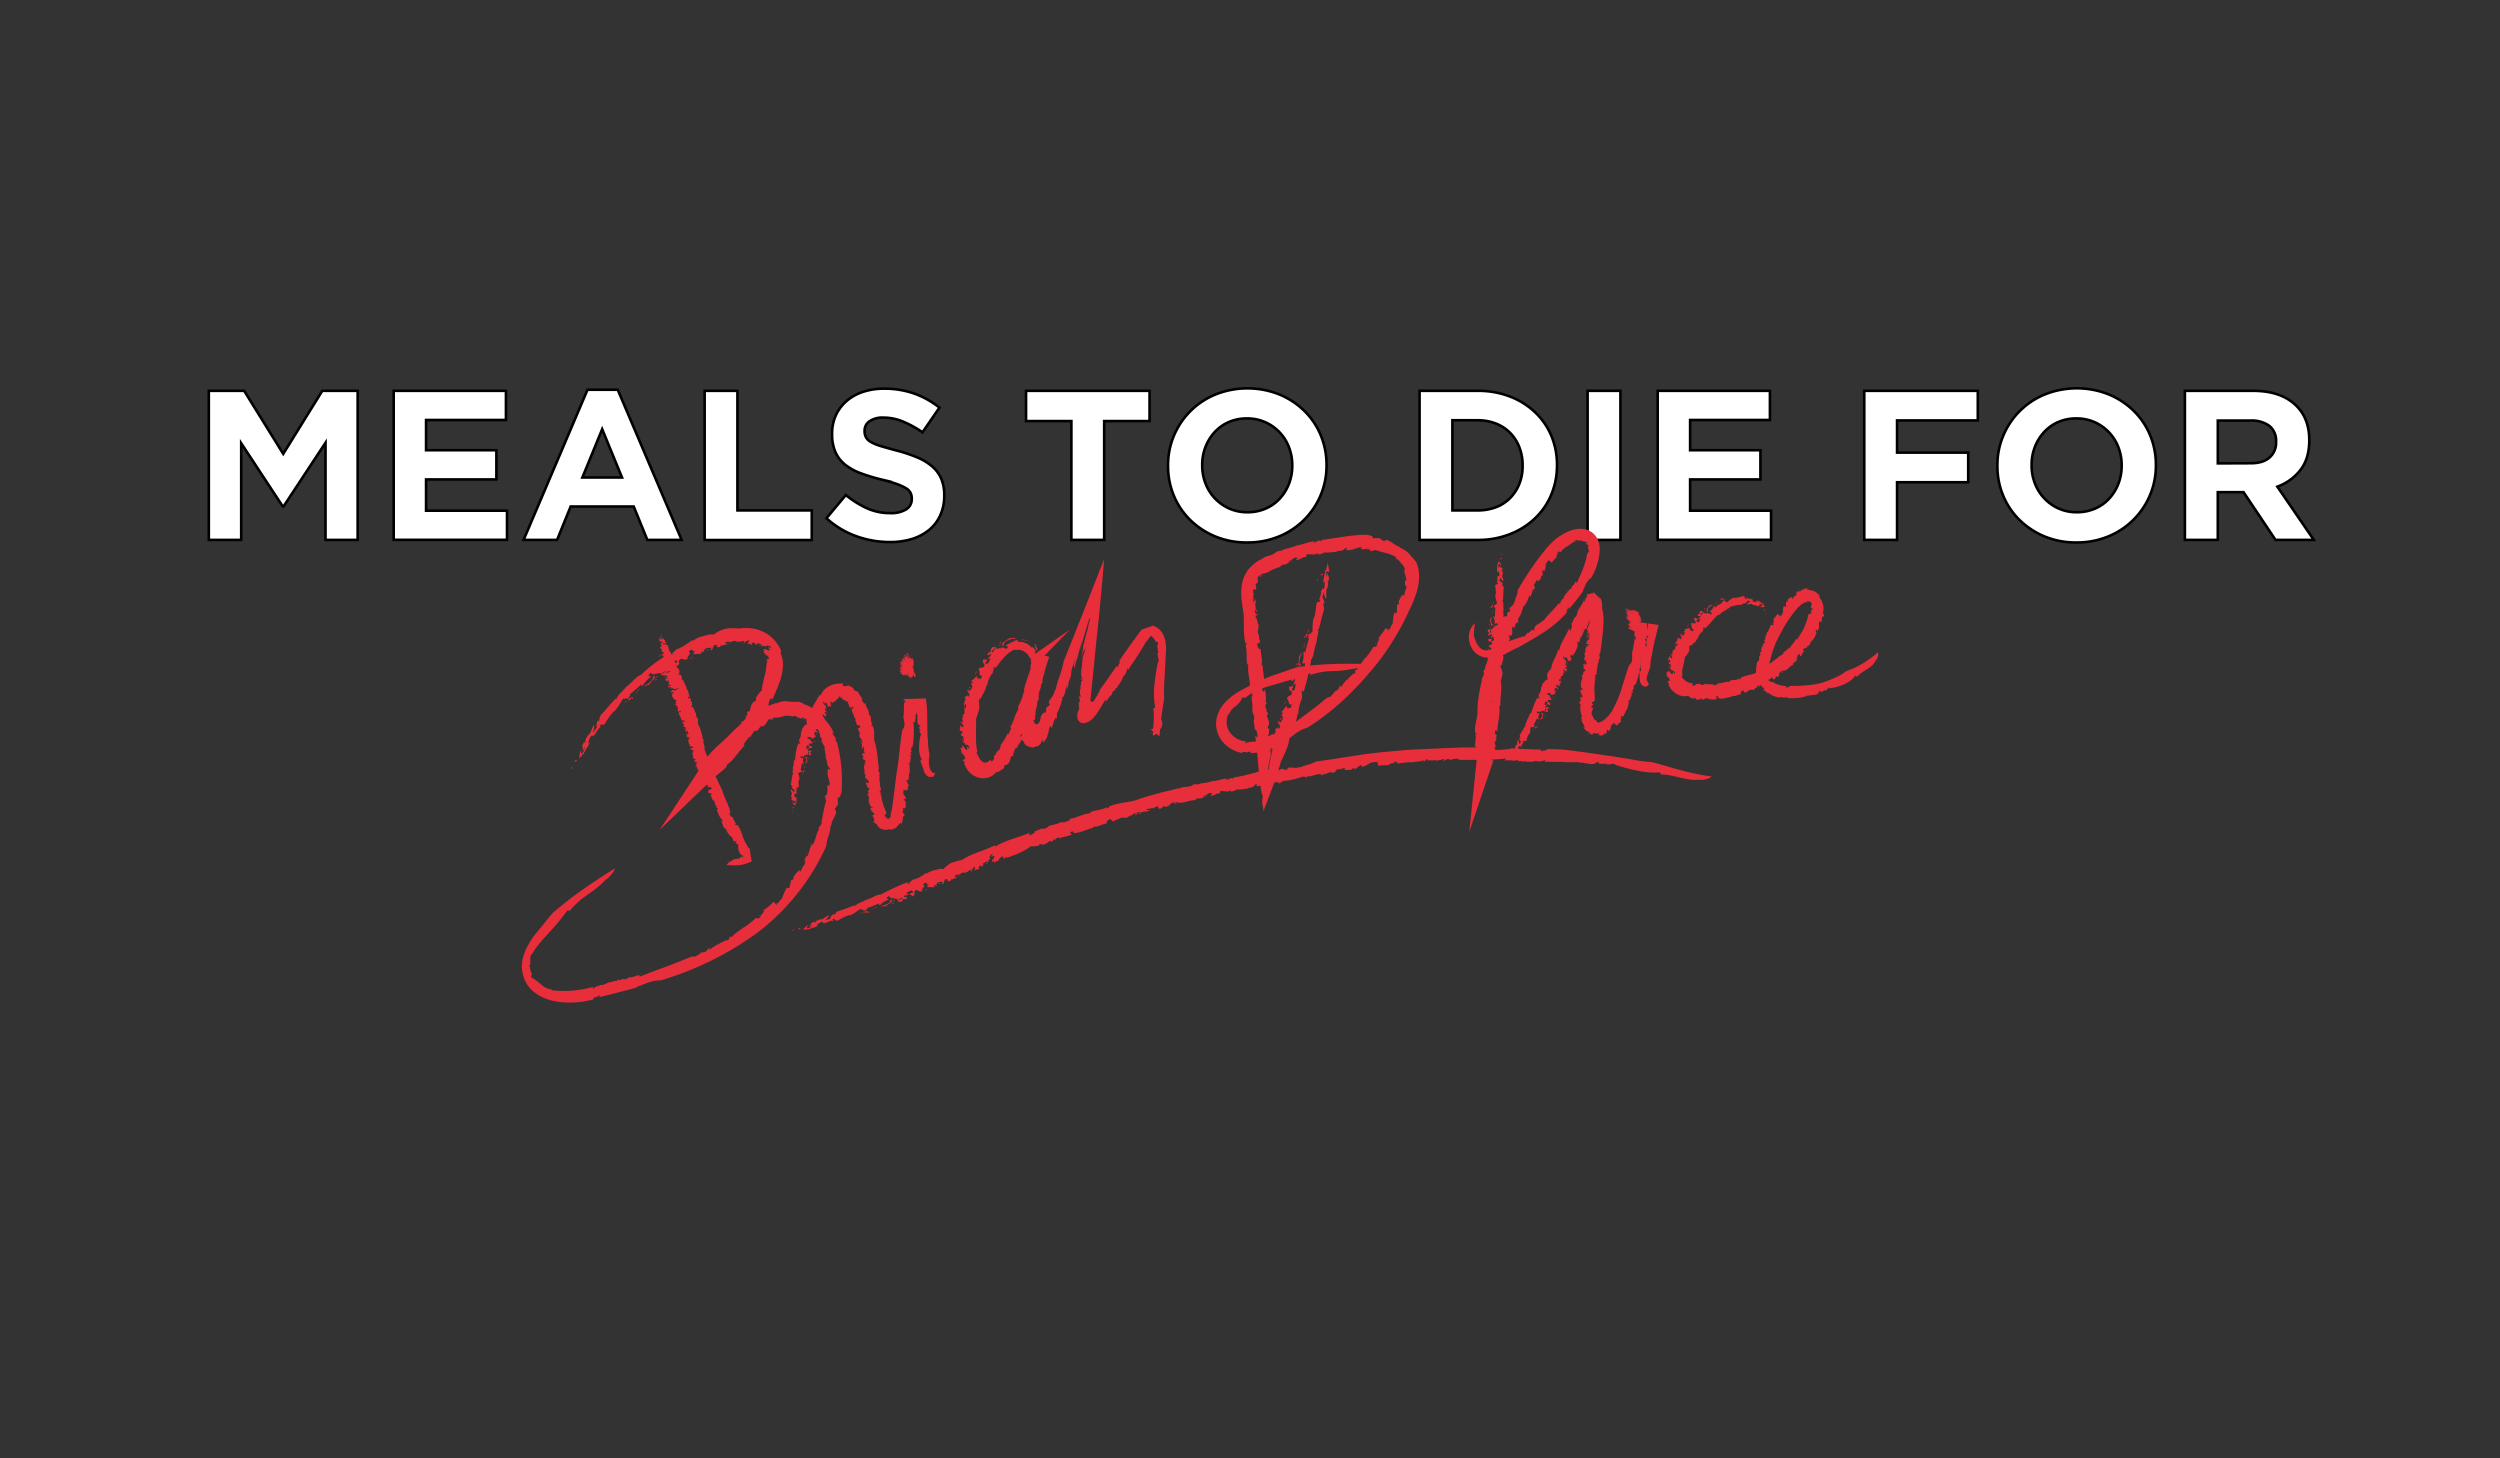 <svg xmlns="http://www.w3.org/2000/svg" viewBox="0 0 960 560"><rect x="0" y="0" width="960" height="560" fill="#333333" stroke="none"/><defs><style>.cls-1{fill:#fff;stroke:#000;stroke-miterlimit:10;}.cls-2{fill:#e82d3b;}</style></defs><title>Plan de travail 1</title><g id="Calque_2" data-name="Calque 2"><path class="cls-1" d="M80.19,150.08H93.76l15,24.21,15-24.21h13.58v57.25H125V170l-16.11,24.45h-.33L92.62,170.2v37.13H80.19Z"/><path class="cls-1" d="M151.18,150.08h43.1v11.2H163.61V172.9h27v11.2h-27v12h31.08v11.2H151.18Z"/><path class="cls-1" d="M225.6,149.67h11.61l24.53,57.66H248.58l-5.23-12.84H219.14l-5.23,12.84H201.06Zm13.25,33.69-7.61-18.57-7.61,18.57Z"/><path class="cls-1" d="M270.58,150.08h12.59V196h28.54v11.37H270.58Z"/><path class="cls-1" d="M341.65,208.15a37.91,37.91,0,0,1-12.84-2.25A34,34,0,0,1,317.36,199l7.44-8.91a37.35,37.35,0,0,0,8.06,5.07,21.53,21.53,0,0,0,9,1.88,11,11,0,0,0,6.09-1.43,4.51,4.51,0,0,0,2.17-4v-.16a5,5,0,0,0-.45-2.17,4.56,4.56,0,0,0-1.72-1.76,18.14,18.14,0,0,0-3.53-1.64q-2.26-.82-5.86-1.72a71.18,71.18,0,0,1-7.87-2.37,22.14,22.14,0,0,1-6-3.23,13.05,13.05,0,0,1-3.81-4.78,16.6,16.6,0,0,1-1.35-7.11v-.16a16.59,16.59,0,0,1,1.46-7.07,16.11,16.11,0,0,1,4.1-5.44,18.44,18.44,0,0,1,6.31-3.52,25.34,25.34,0,0,1,8.08-1.23,34.25,34.25,0,0,1,11.57,1.88,33.58,33.58,0,0,1,9.69,5.4L354.24,166a41.55,41.55,0,0,0-7.52-4.13,19.24,19.24,0,0,0-7.36-1.51,8.91,8.91,0,0,0-5.52,1.43,4.35,4.35,0,0,0-1.84,3.56v.16a5.15,5.15,0,0,0,.53,2.41,4.82,4.82,0,0,0,1.93,1.84,18.15,18.15,0,0,0,3.81,1.55q2.42.74,6.11,1.72a58.78,58.78,0,0,1,7.75,2.58,21.67,21.67,0,0,1,5.74,3.43,13.11,13.11,0,0,1,3.53,4.7,16,16,0,0,1,1.19,6.46v.16A17.72,17.72,0,0,1,361,198a15.52,15.52,0,0,1-4.31,5.56,19.37,19.37,0,0,1-6.59,3.43A28.66,28.66,0,0,1,341.65,208.15Z"/><path class="cls-1" d="M411.41,161.69H394V150.08h47.43v11.61H424v45.63H411.41Z"/><path class="cls-1" d="M478.88,208.31A31.22,31.22,0,0,1,466.69,206a30.29,30.29,0,0,1-9.61-6.3,28.17,28.17,0,0,1-6.3-9.32,29.35,29.35,0,0,1-2.25-11.49v-.16a28.91,28.91,0,0,1,2.29-11.49,29.29,29.29,0,0,1,16-15.78,33.13,33.13,0,0,1,24.41,0,30.31,30.31,0,0,1,9.61,6.3,28.17,28.17,0,0,1,6.3,9.32,29.38,29.38,0,0,1,2.25,11.49v.16a29,29,0,0,1-2.29,11.49,29.28,29.28,0,0,1-16,15.78A31.51,31.51,0,0,1,478.88,208.31ZM479,196.7a17.18,17.18,0,0,0,7-1.39,15.89,15.89,0,0,0,5.44-3.84,18.12,18.12,0,0,0,3.52-5.68,18.79,18.79,0,0,0,1.27-6.91v-.16a19.12,19.12,0,0,0-1.27-7,17.17,17.17,0,0,0-9.12-9.61,16.8,16.8,0,0,0-7-1.43,17.12,17.12,0,0,0-7,1.39,16,16,0,0,0-5.4,3.84,18.11,18.11,0,0,0-3.52,5.68,18.73,18.73,0,0,0-1.27,6.91v.16a19,19,0,0,0,1.27,7,17.26,17.26,0,0,0,9.08,9.61A16.71,16.71,0,0,0,479,196.7Z"/><path class="cls-1" d="M545.12,150.08h22.33a33.88,33.88,0,0,1,12.31,2.17,29.1,29.1,0,0,1,9.65,6,26.81,26.81,0,0,1,6.26,9,28.45,28.45,0,0,1,2.21,11.25v.16A28.73,28.73,0,0,1,595.66,190a26.68,26.68,0,0,1-6.26,9.08,29.61,29.61,0,0,1-9.65,6.05,33.29,33.29,0,0,1-12.31,2.21H545.12ZM567.45,196a19.44,19.44,0,0,0,7-1.23,15.11,15.11,0,0,0,5.44-3.52,16.5,16.5,0,0,0,3.52-5.4,18.26,18.26,0,0,0,1.27-7v-.16a18.67,18.67,0,0,0-1.27-7,16.33,16.33,0,0,0-3.52-5.48,15.6,15.6,0,0,0-5.44-3.56,18.9,18.9,0,0,0-7-1.27h-9.73V196Z"/><path class="cls-1" d="M609.64,150.08h12.6v57.25h-12.6Z"/><path class="cls-1" d="M636.55,150.08h43.1v11.2H649V172.9h27v11.2H649v12h31.08v11.2H636.55Z"/><path class="cls-1" d="M715.88,150.08h43.59v11.37h-31V173.8h27.32v11.37H728.47v22.16H715.88Z"/><path class="cls-1" d="M797.33,208.31A31.22,31.22,0,0,1,785.15,206a30.28,30.28,0,0,1-9.61-6.3,28.17,28.17,0,0,1-6.3-9.32A29.37,29.37,0,0,1,767,178.87v-.16a28.9,28.9,0,0,1,2.29-11.49,29.28,29.28,0,0,1,16-15.78,33.13,33.13,0,0,1,24.41,0,30.3,30.3,0,0,1,9.61,6.3,28.19,28.19,0,0,1,6.3,9.32,29.38,29.38,0,0,1,2.25,11.49v.16a29,29,0,0,1-2.29,11.49,29.29,29.29,0,0,1-16,15.78A31.52,31.52,0,0,1,797.33,208.31Zm.16-11.61a17.19,17.19,0,0,0,7-1.39,15.88,15.88,0,0,0,5.44-3.84,18.12,18.12,0,0,0,3.52-5.68,18.76,18.76,0,0,0,1.27-6.91v-.16a19.09,19.09,0,0,0-1.27-7,17.16,17.16,0,0,0-9.12-9.61,16.8,16.8,0,0,0-7-1.43,17.12,17.12,0,0,0-7,1.39,16,16,0,0,0-5.4,3.84,18.14,18.14,0,0,0-3.52,5.68,18.73,18.73,0,0,0-1.27,6.91v.16a19,19,0,0,0,1.27,7,17.26,17.26,0,0,0,9.08,9.61A16.7,16.7,0,0,0,797.5,196.7Z"/><path class="cls-1" d="M839,150.08h26.17q10.88,0,16.68,5.81,4.91,4.91,4.91,13.08v.16q0,7-3.39,11.33a19.66,19.66,0,0,1-8.87,6.42l14,20.45H873.8L861.53,189h-9.9v18.32H839Zm25.35,27.81q4.66,0,7.16-2.21a7.48,7.48,0,0,0,2.5-5.89v-.16a7.31,7.31,0,0,0-2.62-6.13,11.56,11.56,0,0,0-7.28-2H851.64v16.44Z"/><path class="cls-2" d="M254.15,243.43c-.26-.27-.39.39-.3-.12C254.09,243.26,254.28,243.25,254.15,243.43Z"/><path class="cls-2" d="M280.94,330.62a2.72,2.72,0,0,1,2-.81,1.81,1.81,0,0,0,1.71-1c.09-.13.41.73.6.37a1.31,1.31,0,0,1,0-.15l.15-.42-.07,0c-1.51-.45-1.91-2.42-1.9-4.08l.25,0c0-.32-.85-.21-.91-.52.13-.08.24,0,.39-.2-.45.18-.47-.34-.83-.28.1-.2.43-.37.54-.61l-.55.12c-1.34.21-.47-1.05-1.35-1.3.12,0,.24,0,.32-.13-1.17-.54-1.69-1.75-2.47-2.66a1.65,1.65,0,0,0,.68-.32.87.87,0,0,1-1-.29c.46-.39-.71-.25-.58-.72l.13,0c-.67,0,.14-.52-.61-.4l.34-.35c-.79.25.21-.54-.26-.56l-.15.08c-.27-.11.05-.38-.16-.5l.08-.06c-.39-.32-.09-.76-.67-.48.4-.36.4.3,1-.24-1.28-1.07-1.72-2.58-2.33-4,.17-.26.2-.39.41-.52-.18-.09-.33-.48-.69-.48,0,0,.26-.21.26-.3.12-.34-.77,0-.62-.4a.81.81,0,0,0,.62-.12c-.56-.05-.63-.4-.89-.62a.6.6,0,0,0,.39,0c-.64-.1-.1-.61-.54-.75l.38,0c.25-.6-.77.15-.67-.33.14,0,.27,0,.41-.07-.76-.11-.77-.77-1.12-1a.43.43,0,0,0,.15,0c-.23-.36-.18-.83-.62-1.16.1-.21.87-.26.58-.62-.69.27-.55-.59-1.25-.06,0-.39,0-1-.28-1.19.32.06.79-.48,1-.21l.35-.37c.3-.07,0,.26.32.06-.08-.14-.5-.46-.43-.64-.52-.12-1.41-.09-1.65-.5.34.11.73-.39.9-.29l-1.56-.15c-.08-.14.54-.22.29-.37a1,1,0,0,1-.5,0c.06-.08-.39-.55.28-.85.25-.16.23.19.42-.06-.1-.27-.34-.2-.45-.47l.09,0c0-.21-.48-.43-.79-.11,0,.13.4-.19.26.07a.77.77,0,0,1-.77-.54,1.23,1.23,0,0,0,.53,0,2.8,2.8,0,0,1-1.33-.86c-.33.1.65,0,.49.07.29-.68-1-.88-.47-1.54.08.05-.46.19-.37.16,0-.27.44-.41.21-.52.28-.11-.16-.18-.3-.32s.12-.09.2.05c-.32-.16-1.05-1-.82-1.65-.18.07-.79-.12-.81-.26l.45-.09c.22-.2-.17-.41.19-.55-.62-.11.78.9.26.66.34-.21-.86-.29-.24-.4-.1-.25-.67-.34-.33-.71,0,.09.67,0,.58-.18s-.24,0-.47-.29l-.23-.13c-.43.12,0-.34-.48-.06.34-.15-.37-.46.34-.64l.57-.12c-.09-.14-.66-.08-.95-.13a.67.67,0,0,1,.24-.13c-.86.23,0-.39-.76-.38.2-.42-.23-.84.26-1.16-.33-.17-.71-.31-.61-.66a.44.44,0,0,0,.33.07c.2-.26,0-.23-.23-.36.14,0,.39-.51.63-.8-.33-.17-.76,0-1.05.11.77-.48-.75-.55-.07-1.06.14.05.52.24.67,0,.77-.48-.76-.28-.46-.77l-.67.3c.39-.29-.56-.43.16-.6-.29,0,.1-.5-.57-.26.4-.78-.78-1.38.34-2.1-.14-.05-.09-.3-.42-.16s.33.12.09.25c0-.07-.24,0-.33,0,.1-.23.11-.4.73-.38.3-.54-1.29-.1-1.18-.71.29-.06.39-.13.3-.27l-.57-.16c0-.38.59-.38,1.06-.53-.14-.16-.18-.39-.56-.37l.54-.4c-.39.29-.33-.07-.48-.12l.14.05c.19-.09,0-.27-.09-.36a.7.7,0,0,0-.4.51c-.24,0-.23-.19-.51-.25.48-.09.25-.4.25-.56s-.48-.07-.47-.12c.24-.07,0-.29.34-.25.09,0-.2.2,0,.23.15-.16.58-.27.2-.41s-.91.31-.71-.1a2.43,2.43,0,0,0,.52,0l.16-.38-.43.11c.1-.07.14-.05.19-.09-.48,0-.27-.43-.8-.35-.09-.14.2-.41.21-.57l0,0c.2-.25,0-.45-.37-.52l.1,0a.46.46,0,0,0-.42-.37c.25-.34,1.59-.55,1-.67-.09-.25-.9-.17-1.14,0,.16-.54-.69-.85-.15-1.46-.19,0-.29.06-.43,0,0-.72-.92-1.26-.23-2,.24.14.43-.11.67-.19-.43,0,.34-.31-.33-.17-.38.13-.57.17-.68.4-.32-.34-.5-.94-.2-1.27-.15.16-.29.11-.43.06.62-.15.63-.47.35-.63l-.39.08.34-.26c-.15,0-.81.14-.52-.19a1.63,1.63,0,0,0,.38-.18c-.38-.14-1-.3-.75-.64l.49-.37c-.09-.09-.47-.17-.58.07.2-.52.16-.81.59-1.08a2.61,2.61,0,0,1-1.91-2.28l.29-.06c.19-.31-.52,0-.38-.18.29,0,.53-.35.91-.28.19-.42-.62-.26-.81-.43-.38.08.29.09-.19.2-.14,0,.14-.53-.43-.41a2.07,2.07,0,0,1,.86-.24l-.33-.11c.57-.45,1.34.18,2.05-.32l-.15-.16c.52-.36.81.28.86-.25a1.76,1.76,0,0,0-1.38.23c-.29-.36-1.38.23-1.48-.23.29-.23.19.33.62.1s-.39-.34-.29-.57c-.14.27-.76.28-.9.18.19-.31.57,0,.52-.36-.34.05-.67-.16-.81.16-.76.12.09-.4-.52-.39.47-.27,1.28-.06,1.43-.49-.47.22-.81-.21-1.48.21a1,1,0,0,1,.81-.32c.24-.29-1-.18-.1-.56l-.52.1c.14-.11.24-.24.48-.43,0-.18-.86-.33-.1-.57-.1,0-.19-.43-.66-.11-.24.35.47.15-.19.53.52-.36-.19-.33-.43-.4l.28-.12c-.14,0-.14-.26-.47-.21a.51.51,0,0,0,.42-.18l-.47.06c-.34-.26.75-.34.51-.63l.43.13c-.09,0,.28-.28.09-.39-.43.08-1,.13-1.29.18-.24-.12.43-.24-.05-.28l.57.07c.15,0,.61-.39.51-.63s-.87-.15-1,.17c0-.12.14-.38.47-.38-.24-.23-.42.19-.76,0,.23-.19.51-.63.84-1l.76,0-.05-.17c.62,0,.38-.26,1-.33,0-.15-.2-.22-.38-.28-.79.66-1.38.06-2.18.45-.39-.38,1.92-1,.45-1-.19.16-.9.16-.56.36,0-.32-.9.1-.68-.36.43.13.75-.57,1.37-.39-.28.07-.14.28,0,.31.28-.23.84-.27.74-.57s-.25-.39-.67-.2.15.26-.37.31c-.29-.3.41-.62-.48-.46.14.2-.33.44-.65.55l-.29-.19L254,256c.08-.5-.61.08-.68-.35l.55-.42c.58-.1,0,.67.82.28-.06-.28-.53-.2-.4-.53.1,0,.15.09.25.12s1.11-.63.29-.75c-.34-.09-.33.07-.66.18-.26-.38-.64-.38-.8-.63.66-.19-.12-.5.64-.45-.32.28,0,.87.62.79.7-.43,0,.37.82.18-.11-.34.64-.61,1.1-.84,0-.11-.24-.12-.34-.15-.47.13-.42.25-.89.44,0-.42-.42-.69-.94-.73.18-.21.65-.35.75-.21a2.47,2.47,0,0,1-.46-1.38c-.64.57-.36-.41-.9,0a1.15,1.15,0,0,1-.92.7c0-.16.33-.12.46-.24-.48,0,.54-.54-.17-.46.4.31.94-.28,1.55-.43-.44-.17.42-.15.31-.44A2.94,2.94,0,0,1,254,250c.4-.64-.42-1-.59-1.39.21-.31.92-.46.94-.71s-.63.47-.48,0l.14,0c-.2,0,.16-.85-.82-.55l.75-.19c0-.09-.15-.09-.25-.11.23-.1.4-.27.6-.22.39-.43-.28-.43-.4-.67l-.35.34c-.5-.27-.21-.73-.53-1.06l.41-.17-.34-.13c.42-.12.58-.45.19-.43l1.26.18c-.16.28-.57,0-.92.31s0,.57.38.46c0-.16-.11-.13-.3-.18.54-.3.62-.07,1-.13-.06-.06.07-.25-.11-.18a.58.58,0,0,1,.57.4c-.29-.07-.31.24-.5.25.51-.2.76,0,.75.34-.48.46.62.41.61.83a2.9,2.9,0,0,1-1.35-.06c-.16.33.12.24,0,.57.42-.05,1-.22,1.39,0l-.37.17c.3.18.86,0,.9.33a10.32,10.32,0,0,0,.41,1.7l-.37.17c.9-.08.61.7,1.1.89-.15.7.83,1.09.29,1.62a6.48,6.48,0,0,1,1.51,2.74l-.62,0c.47,0-.28.24-.13.39.37-.37.67,0,1.05.05-.27.62.41,1,.94,1.32l-.38.15c.87.17.41.88.47,1.44-.14.11-.47.33-.37.47.72.07.73.23,1.25.52a2.18,2.18,0,0,1,0,1.23c1.24.85,1.06,2.2,2,3.22l-.43.23c1.33.85.87,2.54,1.67,3.37l-.81.14c-.15.38.42.64.95.4-.14.38.61.66,0,1,0,.36.48.28.66.51A1.8,1.8,0,0,0,266,271v-.16c-.19,0-.53.08-.53.24.28.16,0,.88.9.38-.35.8.87,1.36.33,2.19.24-.13.33,0,.53,0,.17.56-.17,1.3.39,1.62-.1.13-.47,0-.44.22s.33-.09.53,0c.74.77,0,2,.39,2.76.91,1.32,1.1,2.92,1.59,4.28l-.19,0c.85.26-.42,1.31.77,1.37-.15.16,0,.45-.35.47.61.22-.17,1.18.62,1.53,0-.05,0-.07-.14-.1-.26.66.46,1,.25,1.65a.56.56,0,0,0-.38-.08c-.29.33.95.29.08.68,0,.12.48,0,.43-.12,0,1.35,1,2.51,1.6,3.74-.24,1.09-1.5.53-.59,1-.15.11.36-.06.18,0,.34.2-.86.75-.33.8.53-.25.35,0,.69-.07-.18.68-.64.95-.08,1.26l-.3.06c1,.26.74,1,1.82,1.14.53,1.41,1.22,2.72,1.85,4l.94,2c.32.65.63,1.31.91,2,.8,2.77,2.32,5.15,3,8-.46.95-.4,1,.21,1.52-.13,0-.18,0-.27.09.61-.24.28.45.88.25a26.14,26.14,0,0,0,1.41,2.81c-.14-.12-.65,0-.53.2h.47l-.15.11a.51.51,0,0,0,.63-.15c1.81,2.12,1.85,5.17,3.47,7.35a4.19,4.19,0,0,0,1.27,1.84l.12.77.66,4.15-1.53.62a12.55,12.55,0,0,1-4.09.85,25,25,0,0,1-4-.11,6.19,6.19,0,0,1,.59-.77A3.16,3.16,0,0,1,280.94,330.62Z"/><path class="cls-2" d="M254.38,243.8c-.27.21-.33.51-.81.51A6.39,6.39,0,0,1,254.38,243.8Z"/><path class="cls-2" d="M253.84,251.2c.09,0-.09.14-.13.18s-.34,0-.2-.16C253.56,251.29,253.69,251.22,253.84,251.2Z"/><path class="cls-2" d="M254.26,252.83a.76.76,0,0,1-.73-.35Z"/><path class="cls-2" d="M253.69,254.7c-.18.21-.32.22-.38.05A1,1,0,0,1,253.69,254.7Z"/><path class="cls-2" d="M254.35,254.57c.05.12-.09.24-.22.35C254.37,254.84,253.88,254.7,254.35,254.57Z"/><path class="cls-2" d="M254.69,258c0,.07.34.15.05.33C254.93,258.21,254.26,258.12,254.69,258Z"/><path class="cls-2" d="M255.62,259.37c0,.05,0,.09.05.12a.29.29,0,0,1-.38,0Z"/><polygon class="cls-2" points="265.09 286.66 264.91 286.53 265.19 286.47 265.09 286.66"/><path class="cls-2" d="M268.88,298.87c.23.11-.22.2-.25.24C268.55,299,269,299.05,268.88,298.87Z"/><polygon class="cls-2" points="272.55 304.9 272.52 304.85 273.09 304.66 272.55 304.9"/><path class="cls-2" d="M219.65,294.28c-.54,1.56.83-.61-.22,1.07A.9.9,0,0,1,219.65,294.28Z"/><path class="cls-2" d="M232.44,338a44.41,44.41,0,0,1-6.82,5.57,32,32,0,0,0-6.76,6.11c-.44.51-.46-.74-1.41.47a81.73,81.73,0,0,1-6.44,7.79c-2.46,2.79-5.22,5.56-6.88,8.79l-.06-.49a4.84,4.84,0,0,0-.45,2.2c0,.8.06,1.58,0,2.31-.16,0-.22-.48-.44-.14a1,1,0,0,1,.24.59c.07.28.11.62.18,1a3.34,3.34,0,0,0,.65,1.61c0,.6-.41.7-.22,1.49l.44.27.43.24a29.51,29.51,0,0,1,3.16,2.47,7.19,7.19,0,0,0,4.1,1.71c-.17.08-.49.1-.29.28a41.43,41.43,0,0,0,15.9-1.31c-.17.23-.29.61.06.75.14-.61,1.72-1.09,3.08-1.52.76.42,2.26-1.06,4-1.14l-.11.16c1.05-.89,1.86-.1,2.65-1.05l.87.26c.32-.93,1.83,0,2.71-.71l-.08-.16c.87-.45,1.47-.16,2.29-.55l.11.07c1.95-.79,3.24-.68,3-1.28.85.29-1.88.78-.56,1.18,6.43-2.55,13.13-4.78,19.47-7.55.82-.08,1.32-.2,1.58-.05a16.31,16.31,0,0,0,2.75-1.77c-.2.11.55.11.89,0,1.25-.33.92-1.25,2.28-1.61-.41.4-.48.67-.21.8.83-1,2.27-1.62,3.4-2.45-.14.2-.4.42-.26.57,1-1.25,2.51-1.22,3.46-2.24l-.24.58c2.08-.73.15-1,1.87-1.73-.32.33-.11.37-.1.54,1.15-1.44,3.57-2.84,4.88-4a.14.14,0,0,0,0,.17,36,36,0,0,0,4.63-3.67c.69-.34.37.86,1.85-.49-.5-.49,2.36-2.45.93-2.31.67-.52,1.57-1.15,2.35-1.81a11.08,11.08,0,0,0,1.77-1.82c-.35.73,1.23.07.26,1.1l1.09-.43c.1.33-.87.7-.35.74.25-.26.69-.81,1.15-1.34a8.34,8.34,0,0,1,1.12-1.27,17.22,17.22,0,0,1,2-4.41c-.42,1,1,.09.65.69l.41-1.59c.21-.78.37-1.59.37-1.59.39-.58.55.24,1-.69-.19-.08,0-.5,0-.84.11-.08.51-.69,1-1.25s.95-1.13,1.34-1c.41-.09-.51,1,.14.54.72-1.09.55-1.27,1.26-2.36l.1,0c.59-.65,1-2.33.24-1.73-.32.5.49,0-.14.68a7.51,7.51,0,0,1,1.26-3.19c-.12.43.07.49.16.74.21-.88.45-1.76.74-2.64s.64-1.75.95-2.66c-.29-.17.26.92,0,1.09,1.52-2,1.52-4.88,2.84-6.54-.06.34-.53,0-.43,0,.45-1.09.91-.87,1-1.66.32,0,.2-1,.34-1.74-.09-.45.2-.16,0,.52,0-.57.3-1.93.6-3.46.13-.77.29-1.57.48-2.33.1-.38.2-.75.31-1.1s.18-.69.28-1c-.2,0-.47-1.65-.36-2.21l.42.29a3.2,3.2,0,0,0,.32-1.15c0-.43.09-.81.29-.83-.25-.65-.15.56-.23,1.71s-.07,2.26-.15,1.39c.45-.38-.35-2.42.21-2,.13-1.17-.33-2.34.2-3.42-.1.32.55,1,.6,0,.05-1.68-.15-.49-.28-1.85l-.18-.85c-.44-.06.07-1.48-.43-.87.38-.21-.22-2.39.5-2.25l.59.21c-.07-.73-.67-1.15-1-1.69,0-.1.15-.29.24-.26-.89,0-.08-1.7-.9-2.43.11-1.51-.7-3.6-.38-4.4a12.58,12.58,0,0,1-1.56-3c.18.19.34.49.54.48-.08-.83-.39-.91-.83-1.47.2.08-.29-1.63-.58-2.52-.86-.73-1-.11-1.32,0,0-.65-.56-1.15-1.22-1.57s-1.36-.79-1.6-1.48c.36.11,1.49.63.93-.1-.12-.66-.65-.85-1.25-1a3.79,3.79,0,0,1-1.9-.74v.83c-.19-.37-.75-.48-1.19-.59s-.77-.16-.59-.49a3,3,0,0,1-1-.22c-.35-.07-.62-.07-.6.3a6.25,6.25,0,0,0-3.87-.15,9.28,9.28,0,0,1-3.54.47c-.3.26-1.21.6-.87.83.74.06.67-.65,1-.51a.43.43,0,0,0-.27.48c-.8.21-1.42.5-1-.4-1.9.54-1.09,2-3.28,3.08-.07-.3-.29-.3-.86.14l-.83,1.19c-1.35.83-1.12,0-1.45-.39-.65.57-1.5,1.2-1.58,1.73l-.61.07-.6.08c.88-.13-.36.68-.6,1l.24-.35c-.26-.07-.94.68-1.28,1.05.29.16,1.14-.41,1.63-.68-.2.44-.75.84-1,1.41-.18-.5-1.28.65-1.81,1.07s-.34.92-.52,1.06c-.19-.17-1,.84-.76.16.14-.24.61-.24.78-.7-.5.21-.77-.15-1.32.82-.4.74.82.55-.48,1.39.2-.37.11-.56.21-.9l-1.19.83.28.35c-.21.06-.15-.06-.25,0,0,.62-1.4,1.68-1.22,2.27a19.68,19.68,0,0,1-1.72,1.4l.06-.12a4,4,0,0,0-1.52,2.18l-.05-.09a5,5,0,0,0-1.05,1.85c-1,.72-1.59-.69-1.89.69a2.33,2.33,0,0,0-.33.68l-2.4-2.16c.36-.64.24-1.23-.17-1.15,1.8-1.17,3-3.36,4.88-4.26.09-.34-.13-.28.22-.81,2.29-2.12,4-5.18,6.17-6.58-.42.82.31.32.52.46.14-.84.87-.46.5-1.09-.37-.18-.48-.36-1.13.23a21.44,21.44,0,0,1,3.47-4.5c-.44.32-.32-.08-.19-.48.45.47,1.31-.6,1.67-1.61l-.25-.33.7-.35c.11-.4-.46-.8.38-1.48a.68.68,0,0,0,.51,0c.29-1.08.54-2.65,1.39-3.49l.94-.57c.18-.47.26-1.36-.29-.67,1.21-1.59,1.8-2.72,2.51-3.08a49.22,49.22,0,0,1,1.18-5.73,23.92,23.92,0,0,0,.79-5.35l.29.08c.22-.86-.52-.4-.38-1,.32.24.51-.71.94-.1.11-1.31-.82-1.44-1.2-2-.39,0,.45.44-.06.49a3.44,3.44,0,0,1-.29-.75c-.19-.33-.41-.65-.69-.56.06-.35.51-.42.79-.41l-.29-.23-.33-.18c0-.52.55-.39,1.12-.12s1.15.63,1.23-.05l-.49-.64c.08-1.06,1.72,1.57.8-.41-.82-.63-1.91-.58-1.63.15a1.13,1.13,0,0,0-1.37-.36c-.37.12-.65.16-1.32-.28-.09-.27.19-.1.5.06s.58.39.63.09c-.12-.47-.55-.62-.92-.76s-.81-.16-1.08-.41c.62.55-.27.77-.71.66-.7-.54.75-.32-.4-.79-.31.22-1.44.16-.59.66a.7.7,0,0,1-.9,0,1,1,0,0,0-1-.08c-.35-.6,1.56-1,.15-1.5.07.28-.4.37-.8.52s-.73.39-.39.8c-.53-.19-.58-.6-.13-.88-.82-.42-2,.88-2.3-.16l-.27.54c-.27-.16-.65-.26-1.11-.53a10.69,10.69,0,0,0-1.46.41c-.49.15-.89.21-.92-.19-.24.1-2,.43-1.18.83,1.11.1,1.15-.61,1.85,0-.84-.48-1.51.33-2,.67l-.16-.28c-.33.18-1.17.34-1.3.72.22-.24,0-.41-.27-.4l-.24.55c-1.34.68-.56-.7-1.94-.09,0,0,1-.7,1-.7-.21.15-.82-.14-1.49.28-.13.51-.47,1.18-.58,1.58-.75.48-.54-.31-1.18.4l.87-.88c.11-.19-1-.39-2.07,0-.66.38-1.48,1.45-.31,1.18-.53.24-1.39.33-1.08-.14-1.16.67.34.35-.61,1.06-.54-.07-2,.14-3,.14,0,0,.19-.3.4-.58l.41-.57-.75.32c.72-.94-.67-.18-.39-1a3.94,3.94,0,0,0-1.48,1c1.87.14-1,2-.2,2.58-1.83,1.19-2.25-1.3-3.58,1.07.44,0-.16,1.14.91.23-1.23.59-.36,1.23-1.92,1.71.85-.91-1.57-.13-.34-1.44,0,.31.95-.29,1.14-.5-.66,0-.34-.83-1.57-.12-.72.49-1.71,1.14-1.32,1.44s1.08-.74.88,0c-1.34,1.06-2,.58-2.1,1.71.86-.64,1.37-.35,1.54,0l-.92.85,0-.41c-1.8.88-.16.82-1.81,1.8l-1.11,0c0-.77,2.46-1.37,1.66-1.95-1.09.64-1.16,1.28-2.25,1.78.17-.22.45-.45.61-.67-.38.24-1.47-.5-2.51,1.15-.59.77,0,.41.19.7-1.58,1.27-1.77,2-2.76,2.83-.22-.69-1.83,1.39-1.16,0a6.46,6.46,0,0,0,3.2-2.92c-1.09-.21,1.36-.85,1.24-1.77-1.34,1-1.75.27-2.28,0a2.68,2.68,0,0,0-.79.93c.15.51.61.12.95.5a10,10,0,0,0-3.2,3.37c-.61.23-.8-.29-.26-.78-.79.76-1.6,1.55-2.45,2.28l-1.27,1.07-1.2,1.06c1.51-.38-1.51,1.77-.39,1.59.91-.66,2-.91,1.8-.23-.52.45-.23-.26-.55-.18-.31.92-1.46.47-1.58,1.56,1.21-1.57-.42-1-.61-1.65-.77,1.27-.27-.35-1.29.66a36.21,36.21,0,0,1-2.67,4.09c-1.72,1.18-3.25,3.92-4.23,5.41-.81.57-1-.36-1.71.4-.7,1,1.15-.28-.17,1v-.22c-.18.52-2.2,2.48-1.63,3.46l-.35-.87a1.86,1.86,0,0,0-.34.87c-.22-.12-.62.09-.46-.46-1.08.64-1.13,2-1.72,3.09l.78-.44a11.37,11.37,0,0,1-1.27,2.42,16.66,16.66,0,0,0-1.25,2.36l-.37-.25-.3,1.17c-.25-.44-1,.4-.94,1.13,0,0,0-.21,0-.51l.15-1.11.22-1.63c.62-.65.05,1.09.69.8a3,3,0,0,0,1-2.4,2.35,2.35,0,0,0-.41,1.24c-.65-.07-.16-1-.25-1.7-.17.33-.56.73-.43.89a6,6,0,0,1,1-2.54c-.21.84.56-.2.55.16-.42-.35,0-1.46.92-2.69,1.12-.57,1.22-2.61,2.33-4a6.82,6.82,0,0,1-.46,2.93c.83-.76.65-1,1.48-1.79a3.77,3.77,0,0,1,.31-2.65l.37.18c.61-1.17.11-1.54,1.21-2.81,1-1,1.94-2.14,2.82-3.18s1.8-1.94,2.54-2.73l.35.21c.14-1.53,2.59-3.1,3.46-4.54,2.29-1.61,4.23-4.36,5.81-4.69a54.55,54.55,0,0,1,11.48-8.5l-.44.94c.57-.83.68,0,1.41-.52-1.12.1.77-1.15,1.15-1.78,2.24-.63,4.57-2.44,6.29-3.59l.24.34a7.08,7.08,0,0,1,2.94-1.6c1.14-.34,2.38-.59,3.59-1a2.68,2.68,0,0,0,1.61,0c1.16-1,1.89-1.2,3.87-2a19.45,19.45,0,0,1,5.64-.17,15,15,0,0,1,2.23-.21c.38,0,.76,0,1.14,0l1.15.11a17.49,17.49,0,0,1,2.33.44,15.78,15.78,0,0,1,2.3.87,13.31,13.31,0,0,1,4.16,3l.87,1c.27.35.49.73.74,1.1a9,9,0,0,1,.68,1.15,10.8,10.8,0,0,1,.57,1.22l-.3.62a11.52,11.52,0,0,1,.94,5.08,19.08,19.08,0,0,1-.87,5c-1,3.14-2.35,5.75-3.14,8l-.53-.77c-.87,1.24-1.34,3.16-.66,3.08-.91,1.23-1.47,3.53-2.53,4-.93,1.25-.64,1.83-1.25,3a64.34,64.34,0,0,0-4.15,5.88l.47-.55c0-.37-.22-.59-.69,0-.46,1-2.61,3-1.18,2.78-2.35,2.11-4.37,5.92-7.07,7.56.37,0-.13.58-.24.94-1.52,1.56-3.43,2.83-4.82,4.16l-20.7,19.9,15.91-24.2a9.52,9.52,0,0,0,.74-1.32c.37-.28,0,.83.64-.06.32-.59-.27-.22.11-1,2.33-3.93,6.21-6.7,9.07-9.55a52.42,52.42,0,0,1,8.32-7.21c1.51-1.07,3-2,4.64-3a27.74,27.74,0,0,1,5.31-2.43l0,.21a7.49,7.49,0,0,1,4.46-.83,15.21,15.21,0,0,0,4.22.08c.3.18.9.35,1.35.54s.73.38.44.47a8.45,8.45,0,0,1,3.75,1.78c1.3.94,2.53,2.06,3.82,2.9a2,2,0,0,0-.61-.46c1.88,2.36,3.89,4.31,4.84,7.3-.2-.25-.51-.73-.72-.73.19,1.18,1.91,2.25,1.21,3.19.23.62.61.3.44-.09A59.18,59.18,0,0,1,323.16,304c-.53,2.32-1,2.31-1.21,2.23s-.28-.27-.22,1.6c-.23.27.32.28.12.29.06,1.47-1.48,2-1.19,3,.65-.27.17.71.5.82a20.67,20.67,0,0,1-1.3,2.81,6.79,6.79,0,0,0-.68,2.51l-.24-.26a15.56,15.56,0,0,1-.8,4.06,14.44,14.44,0,0,0-.83,3.79,86.19,86.19,0,0,1-26.36,33.22,121.43,121.43,0,0,1-37.11,18.37,16.26,16.26,0,0,0-6.9,1.69c.1-.16.31-.25,0-.3,0,.68-2.4.76-2.56,1.45-5,1.26-9.53,2.56-14.67,3.69.8-.24,1.09-.86.13-.61l-.92.63-.2-.14c-.64.24-1.29.71-.57.77L227,384l-1.33.29c-.89.18-1.78.32-2.68.44a35.16,35.16,0,0,1-5.47.25,29.14,29.14,0,0,1-5.65-.77,18.84,18.84,0,0,1-5.74-2.49c-.46-.34-.92-.64-1.36-1s-.85-.81-1.25-1.23a12.85,12.85,0,0,1-1.93-3,7.81,7.81,0,0,1-.61-1.64,11,11,0,0,1-.41-1.68,12.51,12.51,0,0,1-.09-3.41,17.26,17.26,0,0,1,1.8-5.88,34.63,34.63,0,0,1,2.85-4.65c2.15-2.44,4.79-6,7.09-8.59a134.67,134.67,0,0,1,11.6-9.08c3.94-2.76,8-5.4,12.3-8.13a4.3,4.3,0,0,1-.6,1.37A12.46,12.46,0,0,1,232.44,338Z"/><path class="cls-2" d="M220.38,292.44c.44-.19,1.06-1.16,1.1-.14C221.15,292.27,220.6,292.67,220.38,292.44Z"/><path class="cls-2" d="M239.95,269.41c0-.09.39-.21.5-.23-.24.28-.29.7-.6.8C240.08,269.69,239.93,269.62,239.95,269.41Z"/><path class="cls-2" d="M245.56,264.33c.11.3-.93,1.54-1.62,2.2Z"/><path class="cls-2" d="M251.73,260.84c.63-.15.58.05-.08.52C251.51,261.27,251.68,261.05,251.73,260.84Z"/><path class="cls-2" d="M251.74,260a1.93,1.93,0,0,1,1.13-.41C252.7,259.42,251.87,260.53,251.74,260Z"/><path class="cls-2" d="M265,252.85c.31-.18.9-.76,1.34-.62C265.94,252.2,265,253.36,265,252.85Z"/><path class="cls-2" d="M271.24,249.59a1.14,1.14,0,0,0,.54-.21c.44,0,.1.33-.21.48Z"/><polygon class="cls-2" points="309.14 276.59 308.48 276.37 308.71 276.16 309.14 276.59"/><path class="cls-2" d="M309.93,327.22c-.2.76-.5.33-.6.42C309.65,327,309.52,328,309.93,327.22Z"/><polygon class="cls-2" points="291.28 351.58 291.46 351.43 291.77 351.94 291.28 351.58"/><path class="cls-2" d="M304.25,311.24c.19.71.48-.44.26.45C304.27,311.61,304.08,311.49,304.25,311.24Z"/><path class="cls-2" d="M357.41,298.34a2,2,0,0,1-1.67-.64,4.77,4.77,0,0,1-1-1.69,24.54,24.54,0,0,0-1.38-3.8c-.11-.28.84-.06.54-.68-1.43-2.3-1.05-6.24-.42-9.29l.25.16c.12-.58-.72-1.2-.67-1.81.16,0,.24.17.44,0-.48-.11-.32-1.07-.69-1.29.16-.25.54-.26.72-.59l-.57-.3c-1.36-.84-.12-2.33-.9-3.57.13.05.24.17.35.06-.88-1.84-1-4.18-1.43-6.32l.77,0,0,.66a.85.85,0,0,0-.75-.07c.56.14.67.87.76,1.51-.59.26.48,1.11.12,1.83l-.13-.07c.58.58-.39.79.31,1.28l-.48.32c.8.29-.47.76-.09,1.24h.17c.17.44-.25.63-.14,1l-.1,0c.15.94-.35,1.44.29,1.47-.53.29-.17-.91-.95-.46a37.74,37.74,0,0,1-.28,9.25c-.29.32-.4.53-.64.58.09.32,0,1.16.28,1.47,0-.1-.35.16-.4.32-.3.53.63.69.27,1.26a.51.51,0,0,0-.58-.32c.43.58.27,1.26.35,1.89-.1-.11-.14-.26-.34-.27.48.74-.28,1.2,0,1.84l-.34-.27c-.57.88.73.38.36,1.16-.09-.21-.24-.16-.39-.22.57.85.16,2.05.28,2.84a.23.23,0,0,0-.14-.06,11.7,11.7,0,0,0-.23,2.62c-.22.3-.87-.25-.88.64.74.09.06,1.53,1,1.15a5.88,5.88,0,0,0-.56,2.4c-.22-.38-1,.21-.91-.42l-.52.39c-.29-.12.18-.46-.22-.38,0,.31.11,1.26-.06,1.52.34.65,1.08,1.33,1,2.28-.2-.49-.85.1-.92-.22l1.15,1.56c0,.32-.59,0-.49.44.2,0,.28.23.41.4-.1.1-.07,1.32-.81,1.31-.31.08,0-.54-.37-.24-.11.57.13.65,0,1.23h-.1c-.19.35,0,1.22.51.9.1-.27-.45,0-.14-.36a1.86,1.86,0,0,1,0,1.77c0-.26-.22-.3-.38-.45a4.52,4.52,0,0,1-.74,3.3c.24.26-.15-.8.07-.81a15.44,15.44,0,0,0-1.58,1.67,2.08,2.08,0,0,1-1.88.81c.18-.12.2.45.17.36-.74.16-.74-.37-1.19-.12,0-.29-.57.15-1.08.19-.29.17-.1-.14.31-.16a3.37,3.37,0,0,1-2.17-.17,3.58,3.58,0,0,1-2-2.06c-.13.2-1.11-.43-1.25-.87l.46-.09c.08-.45-.52-1.22-.16-1.42-.38-.31,0,.44.36,1.05s.87,1.07.44.76c.09-.24-.22-.45-.48-.66s-.46-.41-.14-.44c-.14-.35-.39-.67-.56-1a.81.81,0,0,1-.1-.83c0,.17.72.27.58-.15-.27-.73-.26-.16-.57-.73l-.28-.34c-.44.08-.11-.69-.52-.29.33-.18-.48-1.06.26-1.15l.59,0c-.11-.32-.71-.4-1-.61,0-.05.14-.17.24-.17-.88.13-.1-.8-.85-1.06.18-.75-.3-1.77.19-2.2a2.08,2.08,0,0,1-.66-1.56c.1.11.15.27.35.27.2-.42,0-.48-.25-.81.15.06.39-.84.65-1.31-.34-.49-.79-.24-1.09-.25.8-.6-.78-1.42-.06-2.13.14.17.53.71.69.25.81-.59-.77-.89-.45-1.72l-.7.28c.4-.4-.56-1.09.19-1.1-.29-.23.13-.94-.57-.77.44-1.35-.72-3,.45-4-.14-.17-.07-.63-.42-.5-.36.35.33.39.08.53,0-.16-.24-.17-.34-.18.11-.41.13-.73.76-.42.33-.93-1.31-.76-1.16-1.9.3,0,.4-.08.31-.4l-.58-.55c0-.73.61-.49,1.1-.57-.13-.37-.17-.84-.56-1l.56-.55c-.4.4-.34-.27-.49-.43l.15.16c.2-.1,0-.52-.09-.73-.3.1-.36.56-.41.82-.24-.16-.24-.47-.53-.69.5,0,.26-.67.26-1s-.5-.32-.49-.42c.25,0,0-.56.35-.35.1.1-.2.3.05.46.15-.25.59-.3.2-.72s-.94.24-.74-.47c.15.16.35.16.54.26l.15-.67-.44,0c.1-.1.14-.05.2-.1-.49-.11-.31-.93-.85-1-.1-.3.18-.71.17-1l0,.05a.93.93,0,0,0-.43-1.11h.1a1.23,1.23,0,0,0-.49-.85c.22-.57,1.6-.53.94-1a.82.82,0,0,0-1.21-.34c.05-1-.87-1.8-.47-2.8-.21-.08-.3,0-.47-.2a7.74,7.74,0,0,0-.68-1.87,2.35,2.35,0,0,1-.24-1.71c.32.25.41-.17.64-.29-.49-.09.2-.51-.46-.3-.34.21-.53.28-.52.65a3.14,3.14,0,0,1-1-1.93c0,.26-.23.21-.41.17a.49.49,0,0,0-.09-.94l-.33.22.15-.45c-.19,0-.69.47-.66,0a1.13,1.13,0,0,0,.21-.37c-.24,0-.53.05-.75,0s-.38,0-.42-.25l0-.3,0-.31c-.16,0-.45.26-.34.46-.27-.46-.53-.57-.65-1.05-.49.56-.79.95-1.1,1.25s-.79.66-1.27,1.11l-.18-.23c-.45.07.25.48-.07.53-.13-.28-.65-.18-.71-.63-.62.24-.09.9-.21,1.28.27.28,0-.39.33,0,.07.12-.73.48-.31.9-.27,0-.56-.35-.7-.55v.48c-.84,0-.38-1.59-1.35-1.66l-.14.36c-.71,0,0-1.23-.71-.55,0,.51.51,1.28.92,1.11-.33.81.94,1.1.41,1.84-.42,0,.32-.65-.17-.77-.63.11-.25.87-.59,1.1.42-.24.72.38.66.66-.48.24-.31-.54-.71,0,.23.27.15.91.6.59.53.59-.52.47-.19,1.08-.57-.08-.73-1.21-1.32-.72.5.17.16,1.12,1,1.17a.61.61,0,0,1-.81-.34c-.48.19.34,1.29-.61.92l.4.37c-.21,0-.41.13-.75.17-.17.31.11,1.33-.59.94,0,.14-.38.84.26.81.52-.29-.09-.69.7-.6-.7,0-.27.67-.2,1l-.3-.09c0,.21-.19.53.06.77a.31.31,0,0,0-.45-.13l.35.36c-.08.72-.82-.2-1,.47l-.11-.62c0,.13-.47.16-.48.52.34.29.7.71,1,.95,0,.42-.51,0-.25.48l-.28-.66c-.1-.13-.78,0-1,.5,0,.36.38,1.07.8.68-.09.24-.47.47-.68.16-.09.59.45.11.51.66-.35.08-1,.52-1.47.74l-.48-.75-.13.33c-.38-.64-.49.06-1-.4-.17.2-.09.55,0,.83,1.15-.33,1,1.2,1.87,1.31-.1,1-2.24-.14-1.24,1.26.27-.08.76.57.71-.08-.27.53.72.66.16,1.2-.19-.6-1,.26-1.3-.61.26.14.34-.33.3-.47-.4.13-.83-.33-1,.26,0,.39-.18.88.28.95s.13-.56.54-.18c-.07.75-.82.66,0,1.21.06-.47.59-.43.92-.33l.06.58-.29-.19c-.46.76.52.41.21,1.19l-.75.2c-.5-.34.57-1.1-.36-1.21-.18.52.22.82-.15,1.25,0-.13,0-.29-.08-.42-.08.18-1.34.06-.83,1,.18.46.3.18.63.28-.1.88.19,1.22.12,1.78-.65-.26-.28,1-.83.21a1.36,1.36,0,0,0,.15-1.9c-.85.13.26-.65-.47-1-.2.69-.95.47-1.48.46-.08.19.09.43.14.57.46.2.51-.06,1,0a2.2,2.2,0,0,0,.16,2.1c-.29.21-.75,0-.74-.29a10.42,10.42,0,0,1-.59,2.84c.87-.45,0,1,.75.74.25-.45.87-.77,1.18-.45-.09.29-.34-.06-.53,0,.38.44-.78.48-.15,1-.13-.89-.94-.31-1.54-.56.26.68-.44-.09-.53.53a9.81,9.81,0,0,1,.5,2.19,2.19,2.19,0,0,0-.38,1.51c0,.55.16,1.09.15,1.49-.34.39-1,.08-1.18.52s.79-.36.42.41l-.14-.08c.14.24-.51,1.43.5,1.68l-.76-.25c-.07.15.1.28.18.41-.25,0-.48.17-.64-.07-.53.49.05,1,.1,1.56l.44-.34c.38.9-.05,1.51.13,2.38h-.44l.29.51a.36.36,0,0,0-.3.65l-.59-.65-.57-.66c.25-.39.55.4,1,.14s.23-1-.2-1.14c0,.31.06.33.22.56-.61.13-.6-.35-1-.58,0,.16-.15.41,0,.44a1.61,1.61,0,0,1-.4-1.19c.25.37.38-.21.56-.07-.55,0-.72-.56-.55-1.23.64-.47-.39-1.27-.19-2.06a3.07,3.07,0,0,1,1.19,1.23c.28-.48,0-.54.28-1-.4-.25-1-.44-1.23-1.09h.41c-.17-.59-.77-.63-.62-1.36.3-1.25.43-2.55.61-3.5l.41,0c-.78-.64-.07-1.82-.33-2.59.62-1.14.1-2.73.95-3.19a20,20,0,0,1,1.22-6.24l.45.54c-.29-.52.4-.15.44-.55-.59.28-.41-.71-.67-1.1a4.3,4.3,0,0,0,.69-3.18l.39.12c-.35-1.12.67-1.89,1.26-2.86.21,0,.64-.07.74-.39a4,4,0,0,1-.13-2.1,7.93,7.93,0,0,1,1.49-1.93,10,10,0,0,1,1.41-3.54c.67-1.1,1.31-2.15,2-3.47l.5.13a6.57,6.57,0,0,1,3.37-3.6,8.52,8.52,0,0,1,2.75-.83,13.62,13.62,0,0,1,2.64-.09l-.23.37-.21.37a3.16,3.16,0,0,0,1.34.26c.4,0,.74-.17.74-.48.76.59,2.3.85,2.27,1.75a1.6,1.6,0,0,0,.79.53,2,2,0,0,1,.82.36,28.65,28.65,0,0,0,2.08,3.14l-.14-.35c-.24-.05-.54.11-.41.45.48.36.69,1.85,1.34,1a8.27,8.27,0,0,0,.9,2.45,3.78,3.78,0,0,1,.46,2.3c.22-.19.37.13.59.23.32,1.2.14,2.58.77,3.43-.09.22-.51-.2-.43.29.16.27.34-.07.56.25.92,1.85.27,4,.67,5.74,1,3,1.12,6.31,1.55,9.22h-.2c.85.9-.49,2.38.72,3-.16.25,0,.89-.38.76.62.7-.23,2.22.59,3.23,0-.1,0-.16-.14-.26-.27,1.17.45,2.07.25,3.29-.1-.1-.2-.31-.39-.31-.3.51,1,.93.09,1.34.05.26.5.1.44,0a14,14,0,0,0,.76,3.87c.19.64.43,1.27.68,1.89l.35.93.17.45.08.19,0,.05a2.16,2.16,0,0,1-.72.72c-.21.11-.29.17.15.25-.12.18.3-.22.15-.08.16,0,0,.27-.09.56s-.15.56.08.4c.29-.61.29-.23.48-.58.14.63.32,1.29.81.76l0,.36a7.47,7.47,0,0,1,.68-.94.86.86,0,0,0,0-1,1.12,1.12,0,0,0,.12-.22l0-.12a.1.1,0,0,0,0,0l.05-.14a9.81,9.81,0,0,0,.4-1.61c.11-.62.21-1.34.31-2.09l.29-2.2,1.09-8.78c1.07-5.75,1.3-11.48,2.31-17.35a2.93,2.93,0,0,0,.69-3c.13.07.15.17.28.08-.65-.12,0-1.08-.6-1.27.26-2.18.2-4.21.29-6.47.06.36.58.56.56.14l-.4-.46.19-.06c-.08-.29-.39-.62-.62-.33l0-.38,8.61-.23c1,5.56.23,11.19.89,16.67a18.29,18.29,0,0,0,.54,4.67l-.17,1.5c0,.44-.07.89-.07,1.33a9,9,0,0,0,.32,2.48,3.58,3.58,0,0,0,1,1.71.82.82,0,0,0,1,.14,2.24,2.24,0,0,1-.19.89A1.22,1.22,0,0,1,357.41,298.34Z"/><path class="cls-2" d="M304.12,310.36c.32-.18.46-.7.92-.32C304.74,310.11,304.42,310.4,304.12,310.36Z"/><path class="cls-2" d="M307.93,297.22c-.09,0,.16-.16.22-.2,0,.16.25.35.07.45C308.21,297.31,308.05,297.32,307.93,297.22Z"/><path class="cls-2" d="M308.66,294c.28.11.37.84.33,1.25Z"/><path class="cls-2" d="M310.49,291.29c.3-.19.41-.09.33.25C310.66,291.52,310.61,291.39,310.49,291.29Z"/><path class="cls-2" d="M309.89,290.92c0-.25.25-.33.44-.4C310.09,290.46,310.35,291.12,309.89,290.92Z"/><path class="cls-2" d="M312.65,284.9c0-.15-.08-.56.28-.58C312.66,284.39,313,285.16,312.65,284.9Z"/><path class="cls-2" d="M313.36,281.91c.06-.08.12-.1.09-.24.19-.11.31.15.28.3Z"/><polygon class="cls-2" points="332.52 299.74 332.33 299.41 332.62 299.42 332.52 299.74"/><path class="cls-2" d="M347.46,314.4c0-.47.37-.17.44-.22C347.77,314.55,347.62,313.9,347.46,314.4Z"/><polygon class="cls-2" points="348.96 300.09 348.95 300.2 348.37 300.07 348.96 300.09"/><path class="cls-2" d="M351,255.3c0-.13,0-.51,0-.23S351,255.49,351,255.3Z"/><path class="cls-2" d="M351.55,259.09c.19.74.1.76,0,.71s-.16-.19-.16.3c0,.07-.12-.83-.12-.62,0,1.19-.34.51-.38-.42l0-.23c0-.17-.07.61-.1.5l0-.44a4.41,4.41,0,0,1-.1.57l.06-.76-.07.53c-.2,1.26-.08-.11-.24.54,0-.12,0-.22.06-.34-.24.75-.36.57-.57.81.06-.18.16-.51.22-.72a2.26,2.26,0,0,1-.32.76c.17-.55-.23.48-.17.16l0-.12c-.24.56.08-.35-.21.33l.15-.43c-.32.76.11-.41-.07,0l-.06.16c-.1.17,0-.21,0-.09l0-.09c-.14.18,0-.25-.25.33.2-.47.15-.19.43-.88-.42.52-.55.32-.7.23.12-.23.16-.3.29-.5a2.18,2.18,0,0,0-.31.33,3.59,3.59,0,0,0,.19-.31c.12-.21-.44.56-.3.3s.24-.29.37-.49a1.33,1.33,0,0,1-.42.41c.07-.08.12-.13.24-.29-.38.42,0-.13-.22.13l.24-.28c.25-.38-.5.59-.37.36.08-.08.17-.2.27-.31-.46.49-.38.27-.56.41l.1-.11c-.09,0,0-.16-.23,0,.1-.13.64-.64.51-.57-.53.52-.28.15-.87.75,0-.12.21-.37,0-.22.23-.17.67-.61.74-.63l.32-.31c.23-.2-.06.08.22-.17,0,0-.28.17-.19.09a7.91,7.91,0,0,1-1.16.79c.25-.16.64-.51.75-.58l-.59.4-.6.39s.47-.35.3-.26-.26.18-.4.26c.06-.05-.21,0,.39-.4.23-.17.15-.06.35-.22,0,0-.23.11-.26.09l.08-.05c.08-.08-.3.11-.63.34,0,0,.37-.24.2-.1-.37.21-.5.23-.53.19s.28-.15.46-.25a3,3,0,0,1-1,.32c-.31.17.57-.28.41-.18.39-.3-.7.14-.1-.25.06,0-.44.22-.35.18s.48-.27.29-.22c.27-.13-.1,0-.2,0s.13-.06.17-.05c-.25.07-.76,0-.39-.27a1.91,1.91,0,0,1-.7.08l.44-.11c.25-.1-.07-.09.31-.19-.56.09.53.1.09.13.36-.12-.74.08-.13-.06,0,0-.56,0-.14-.12a4.05,4.05,0,0,0,.59-.14,3,3,0,0,0-.37,0l-.19,0c-.43.1.05,0-.43.08.36-.09-.23,0,.49-.17l.57-.13s-.6.11-.86.16l.26-.07c-.87.2.06-.06-.61.08l.13-.06,0,0h0l0-.15h0s.1-.09.37-.14c-.27,0-.6,0-.41-.1a1.36,1.36,0,0,0,.3,0c.26-.06,0,0-.12-.06.13,0,.51-.12.82-.17a9.78,9.78,0,0,0-1,0c.87-.09-.58-.13.22-.21a2.29,2.29,0,0,0,.65,0c.88-.05-.65-.07-.22-.14h-.73c.45,0-.42-.12.32-.1-.26,0,.24-.08-.47-.1.6-.09-.34-.36.93-.29-.12,0,0-.05-.35-.09s.28.07,0,0a1.82,1.82,0,0,0-.31-.06,2.08,2.08,0,0,1,.8.07c.45,0-1.19-.25-.89-.32s.4.07.36,0l-.49-.15a5,5,0,0,1,1.15.18c-.08,0,0-.08-.41-.17l.62.1c-.45-.07-.29-.09-.4-.13l.12,0c.21,0,.09,0,0-.05a1.78,1.78,0,0,0-.52-.06c-.21-.07-.15-.08-.4-.17.47.13.35,0,.41,0s-.41-.15-.39-.16c.25.07.06,0,.39.08.07,0-.24,0,0,0s.61.15.31,0-.93-.26-.61-.24c.11.05.3.11.46.17l.26,0-.42-.13.2.06c-.44-.16-.11-.13-.61-.3,0,0,.31,0,.37,0l0,0c.26.05.11,0-.16-.17l.09,0s0-.07-.24-.19c.33.08,1.57.6,1.07.35a5.66,5.66,0,0,0-1-.47c.31,0-.31-.36.35-.14a2.47,2.47,0,0,1-.34-.2c.21,0-.33-.51.48-.18a4.49,4.49,0,0,0,.61.35c-.33-.22.37.18-.21-.17a3.83,3.83,0,0,0-.68-.35c-.15-.18-.08-.29.26-.12A1.44,1.44,0,0,1,346,254c.54.35.65.36.48.2l-.32-.22.35.2c-.1-.08-.67-.47-.33-.3l.35.22c-.24-.22-.64-.59-.34-.44l.49.3a1.77,1.77,0,0,0-.45-.35,2.68,2.68,0,0,1,.8.41c-.86-.85-.73-1.09-.54-1.16l.21.2c.23.15-.35-.37-.18-.26s.46.39.69.66-.31-.41-.37-.54c-.27-.28.15.2-.19-.15-.09-.1.28.14-.12-.28.17.15.46.47.62.64l-.17-.23c.5.46.78.94,1.4,1.5l0-.08c.44.42.44.53.62.64-.19-.22-.75-.85-.95-1s-.94-1-.84-1.05c.25.24,0,.11.34.45s-.12-.24,0-.15a3.71,3.71,0,0,1-.59-.69c.22.17.34.43.43.43a3.58,3.58,0,0,0-.53-.63c-.48-.59.2.11-.16-.36a14.53,14.53,0,0,0,1,1.15c-.35-.39-.38-.6-.9-1.16a4.34,4.34,0,0,1,.57.66c.23.22-.51-.8.14,0l-.32-.42.4.43s-.34-.64.14,0c0-.07,0-.09-.3-.52-.25-.24.19.36-.28-.22.4.46,0-.11-.07-.3l.19.25c-.05-.11,0-.08-.16-.36a2.06,2.06,0,0,0,.27.37l-.25-.4c-.06-.24.49.66.47.51l.16.33c0-.07.23.28.18.14l-.67-1.09c-.06-.18.28.39.08,0l.23.46c.07.12.42.57.46.53a3.59,3.59,0,0,0-.51-.86s.2.18.34.45c0-.16-.25-.39-.34-.64.17.23.45.54.69.88l.32.64h0c.26.51.24.37.53.9.06.07,0-.11-.08-.26-.54-.81-.59-1.19-1-2,0-.27,1.08,1.86.52.59-.12-.2-.38-.82-.33-.56.1.05-.36-.81-.12-.52s.45.77.62,1.28c-.13-.26-.14-.18-.11-.1a5.17,5.17,0,0,0,.45.77c0-.09,0-.13-.18-.54s0,.07-.23-.4c0-.2.33.5,0-.33,0,.08-.25-.38-.4-.69l0-.22.13.31c.2.18-.23-.57-.08-.53l.31.59c.21.53-.24-.17.16.67.07,0-.1-.43,0-.23s0,.11,0,.19.54,1.15.33.45a3.68,3.68,0,0,0-.25-.63c.05-.14,0-.48,0-.55.23.64.13,0,.3.7-.16-.36-.3-.27-.08.34s-.11-.08.19.68a6.56,6.56,0,0,1,.57,1.21s0-.18-.07-.26c-.17-.46-.19-.44-.38-.91.11.1.07-.18,0-.64a3.61,3.61,0,0,1,.25.74c0-.17.14-.13.25,0-.28-.75,0-.21-.18-.83a4.75,4.75,0,0,1-.38-1,3.5,3.5,0,0,1,.16.49c-.08-.43.25.65.11,0a9.66,9.66,0,0,0,.4,1.55c0-.35.12.43.16.42a2.76,2.76,0,0,1,0-.78c.2.56.22,0,.31-.07.08.31.14,1,.19,1.13s-.11-.75,0-.44v.14c0-.17.14.46.1-.55l0,.77c0,.07,0-.11,0-.19,0,.25,0,.47,0,.64,0,.52.05-.09.08-.11l0-.45c0-.36.08.09.12-.07v.44l0-.27c0,.43,0,.71,0,.35l0,1.09c0-.26,0-.54,0-1s-.06-.26-.05.17c0,0,0,0,0-.21,0,.62,0,.59,0,1,0,0,0,.16,0,0,0,.3,0,.35-.05.36,0-.24,0-.38,0-.56,0,.54,0,.71,0,.56,0-.62,0,.41,0,.24a11.16,11.16,0,0,1-.06-1.22c0-.27,0,0-.07-.25l.1,1.29-.05-.4c0,.21.1.8.08.69s-.07-.19-.11-.23l-.1-.39a4.48,4.48,0,0,1,.12.7c-.15-.37.08.38-.18-.27.05.32.15.59,0,.49l-.26-.53c.19.39-.16-.3-.13-.21.23.41.27.55.43.87-.24-.39,0,.06.18.42l-.21-.35c.39.66,0,.1-.07,0a4.89,4.89,0,0,0-.3-.41l.56.85-.28-.31c.56.74.15.3.52.72l-.34-.33c.72.71,0,.11.42.45l-.64-.5c-.21-.14.15.15.62.49-.21-.14.32.23-.23-.15l.4.28c-.26-.17-.2-.12-.08,0l0,0-.5-.3.08.06.43.25-.12-.06,0,0-.07,0h0l-.13,0-.22,0h-.18l0-.15h0v0l0,.1s.06.19.09.14v0h0l-.06,0c-.23.06-.3.09,0,0l0,0h0l-.08,0-.17.05c-.22.07-.42.14-.18.05l.4-.14,0,0c.09-.05-.23.06-.32.09s-.14,0,.07,0l-.28.12.59-.26,0,0a1.42,1.42,0,0,0,.33-.25.89.89,0,0,0,.09-.11v0h0l0,.09h0a1.36,1.36,0,0,0-.05.39.61.61,0,0,0,0,.11.52.52,0,0,0,0,.11.26.26,0,0,0,0,.06h0l0,.13.12.32A8.41,8.41,0,0,1,351.55,259.09Z"/><path class="cls-2" d="M351,255.37c0-.33,0-.51,0-.95Z"/><path class="cls-2" d="M349.66,252.16c0,.09-.05-.12-.07-.18s0-.3,0-.14A1.82,1.82,0,0,0,349.66,252.16Z"/><path class="cls-2" d="M349.29,252.07a1,1,0,0,1-.05-.57Z"/><path class="cls-2" d="M348.55,251.07c-.12-.22-.17-.34-.12-.35A3.75,3.75,0,0,1,348.55,251.07Z"/><path class="cls-2" d="M348.78,251.69s-.1-.14-.18-.28C348.69,251.64,348.6,251.24,348.78,251.69Z"/><path class="cls-2" d="M347.71,251.27s.08.26-.1,0C347.74,251.45,347.51,250.89,347.71,251.27Z"/><path class="cls-2" d="M347.63,251.83s-.05-.05,0,0a1,1,0,0,1-.19-.33Z"/><polygon class="cls-2" points="345.83 257.19 345.69 257.16 345.98 257.16 345.83 257.19"/><path class="cls-2" d="M346.5,259.53c.18-.07-.22.16-.26.19S346.56,259.54,346.5,259.53Z"/><polygon class="cls-2" points="348.3 259.49 348.29 259.5 348.71 259.08 348.3 259.49"/><path class="cls-2" d="M391.78,276.16c-.54,1.15.79-.32-.23.82A.61.61,0,0,1,391.78,276.16Z"/><path class="cls-2" d="M445.41,280.15a5.08,5.08,0,0,1-2.79,2.39l.08.06c0-3.41.72-7.16.15-10.48,0-.54.83.17.68-1a27.73,27.73,0,0,1-.24-8.08c.13-1.49.33-3,.57-4.48l.38-2.18.2-1.07.22-1.23.22.36a5.2,5.2,0,0,0-.15-2,5.54,5.54,0,0,1-.23-1.78c.15-.15.22.2.44-.27-.46.07-.25-2-.6-2a9.45,9.45,0,0,0,.42-1.78l-.5,0c-.6-.12-.82-1.28-1.77-2.06a2.94,2.94,0,0,0-.37-.25l-.2-.11,0,0,0,0-.06.08-.52.63a9.67,9.67,0,0,0-1.08,1.64c.07-.25.22-.56.11-.57l-1.78,3c-.59,1-1.18,1.93-1.76,2.82-1.14,1.76-2.47,3.67-3.58,5.47-.06-.25-.25-.58-.57-.5.34.5-.31,1.65-.88,2.65-.77.08-.71,1.9-1.75,2.8l0-.17c-.08,1.16-1.14,1-1,2.07l-.74.24c.41.83-1.18.92-1.32,1.82l.15.08c-.29.74-.85.83-1.16,1.49h-.12c-.8,1.49-1.74,2-1.19,2.35-.76.18.75-1.45-.39-1.14-.63,1.14-1.24,2.19-2,3.35a22.62,22.62,0,0,1-2.45,3.4,6.46,6.46,0,0,1-3.45,2,2.25,2.25,0,0,1-1.88-.54,2.68,2.68,0,0,1-.79-1.75,9.55,9.55,0,0,1,0-1.32,5.09,5.09,0,0,1,.66-1.67,10.24,10.24,0,0,0-.2-2.43c0,.19.37-.44.43-.72a1.18,1.18,0,0,0-.12-1.06,1,1,0,0,1-.09-1c.14.35.33.49.59.3a8.39,8.39,0,0,1-.29-2.91c.1,0,.15.25.37,0a1.89,1.89,0,0,1-.05-1.44c.11-.57.26-1.23.1-1.44l.39-.22c.71-2.58-.86.86-.41-1,.11.08.3-.32.47-.57-.34,0-.4-.53-.39-1.18a8.58,8.58,0,0,0,0-1.65,4.65,4.65,0,0,0,.2-.44c0-.52.12-1.29.2-2s.12-1.36,0-1.4c.29-1.27,1.29-3.82,1.26-4.83-1.11,3.57-.2-1-1.57,4.16l.52-3c.15-1,.23-1.65.06-1.2.21-.65.59-2.19.93-3.55s.62-2.49.62-2.11l.83-3.75c.49-1.79-.27,1.65.39-1.06a3.76,3.76,0,0,0-.11-.73,5.42,5.42,0,0,1-.5,1.26L416,245.16c-.62,2.23-1.15,4.12-1.47,5,.31-1.12.54-2.22.72-3.13s.31-1.67.5-2.29l-1.3,5-1.15,4.63c-.19.55.57-2.91.12-1.33-.18.95-.4,1.79-.61,2.72,0-.23-.74,2.26-.31-.67.11-1,.41-1.4.39-2-.37.92-.54,2-.89,2.84l0-.36a6.27,6.27,0,0,0-.46,1.56,9.57,9.57,0,0,0-.26,2.06c.12-.23.13-1.47.25-1.19a19.16,19.16,0,0,1-.92,3.66c.11-.58.15-1.18.24-1.95-.54,2.81-.85,4-1.15,5.37,0,.4,0,0,0-.53s.05-1.12.09-1c-.27,0-.53,1.09-.7,1.89s-.3,1.41-.7,1.46c0-.24.31.53.26.41-.22.41-.55-.1-.58.45-.23-.22-.13.56-.19.94.11.3-.16,0-.05-.33.19.19-.91,4-2.08,5.75.2,0,.17,1.47,0,1.9l-.35-.35c-.42.31-.57,1.49-1,1.45.13,1.13,1.09-3.86,1-2.41-.49.19-.07,2.07-.53,1.56-.26.67-.49,2.58-1.33,3.48.22-.33-.08-1.46-.45-.48-.66,1.74,0,.68-.57,2.18l-.16.51-.17.5c.2.6-.84,1.2-.28,1.28-.14-.13-.46.42-.8.83s-.69.67-.71.17l0-.85c-.39.53-.61,1.46-1,2-.07,0-.23-.06-.2-.18,0,1.07-1.39.65-2.35,1.36a7.07,7.07,0,0,1-2.48-.67,2,2,0,0,1-1.21-1.57,4,4,0,0,1-.8-.88,2.7,2.7,0,0,1-.28-.61,5.25,5.25,0,0,1-.11-1c.11.17.19.49.36.36.12-1-.1-1-.35-1.57.06.14.53-2.33.89-3.41-.18-1.1-.7-.53-1-.54a4.59,4.59,0,0,0,.38-2.75c0-.61-.06-.85,0-1.23a1.48,1.48,0,0,1,.36-.91c.07.35.26,1.46.57.68,1-.77-.43-1.85.21-3.22l-.77.24c.53-.57-.09-2.16.62-1.9-.19-.52.53-1.62-.2-1.59,1-2.21.81-5.73,2.41-6.82,0-.35.3-1.14-.1-1.06-.53.44.08.83-.24,1a.4.4,0,0,0-.2-.47c.34-.67.54-1.21.93-.39.85-1.45-.74-1.94.13-3.86.25.18.41.06.54-.54l-.13-1.25c.53-1.25.87-.52,1.35-.39.14-.7.46-1.52.21-1.95l.2-.14,12.7-8.89-9.4,9.69-.58.6c.54-.56.21.62.28,1l-.07-.35c-.23.1-.22.93-.22,1.36.32,0,.57-.86.72-1.31.16.4,0,1,.21,1.48-.45-.24-.55,1.1-.7,1.65s.3.81.25,1c-.25,0-.26,1-.5.47,0-.23.35-.45.19-.86-.26.39-.69.26-.55,1.19.1.71,1,0,.42,1.22-.05-.36-.23-.46-.35-.75l-.49,1.12.42.14c-.15.13-.16,0-.23.08.38.45-.28,1.81.17,2.2-.09.61-.62,1.16-.81,1.71v-.12a3.21,3.21,0,0,0-.39,2.22l-.08-.06a4,4,0,0,0-.22,1.8c-.62.83-1.7-.19-1.5,1-.28.94.3,1.73.69,1.44a13,13,0,0,0-.9,2.63,5.87,5.87,0,0,1-1.21,2.41c.07.3.24.2.13.72-1.12,2.36-1.73,5.31-3.43,6.81.16-.76-.37-.24-.61-.34.07.73-.71.48-.2,1,.39.13.53.27,1-.31a11.35,11.35,0,0,1-2.39,4.18c.37-.29.32.06.26.42-.5-.41-1.16.53-1.41,1.4l.28.31-.63.28c-.06.35.51.74-.27,1.28a.69.69,0,0,0-.49,0,11.52,11.52,0,0,1-.41,1.61,3.13,3.13,0,0,1-1,1.47l-.5.18-.5.17c-.24.39-.54,1.23.15.7-1.51,1.22-2.63,2-3.46,1.94a6,6,0,0,1-2.64,1.92,6.81,6.81,0,0,1-4.2.15,7.65,7.65,0,0,1-3.69-2.38,10.2,10.2,0,0,1-1.81-3.16h.32c-.13-1.13-.7-.38-.74-1.18.37.25.35-.95.92-.25-.1-1.48-.94-1.71-1.22-2.65-.41-.09.36.72-.15.61-.19-.14,0-2.07-.53-2.19.21-.35.65-.12.9,0l-.33-.79c.61-1,1.35,2.16,2.12,1.06l-.14-.72c.56-.72.8,1.83.9,0-.33-.74-1.21-1.38-1.43-.67-.25-1.64-1.44-.71-1.41-2.53.34-.5.09,1.45.57,1.09.47-.85-.3-1.7-.09-2.46-.25.83-.81.12-.9-.44.31-.92.53.62.64-.69-.33-.23-.53-1.46-.8-.42-.75-.53.32-1.36-.22-2.13.57-.37,1.12,1.46,1.51.05-.56.18-.51-1.84-1.35-1.17.22-.55.63-.56.89-.11.42-.75-.68-2.09.39-2.19l-.47-.36c.21-.22.4-.56.76-.91.11-.69-.21-2.39.54-2.15,0-.24.4-1.8-.29-1.33-.59.91.13,1.23-.73,1.61.75-.57.24-1.45.21-2.08h.32c0-.37.25-1.13,0-1.44.1.31.34.23.48,0l-.34-.49c.22-1.44.89-.08,1.18-1.44l0,1.11c0-.24.55-.55.62-1.22-.32-.38-.63-1-.87-1.33.1-.81.57-.16.43-1l.13,1.13c.09.19.89-.39,1.26-1.35.12-.66,0-1.86-.67-1,.2-.49.73-1.06.85-.55.33-1.15-.49,0-.31-1.09.45-.26,1.36-1.28,2.09-1.77,0,0,0,.31.08.63l.09.63.31-.62c.12,1.06.59-.2.91.52a3.06,3.06,0,0,0,.46-1.43c-1.5.76-.44-2-1.37-2.09.82-1.8,2.41.06,2.35-2.35-.37.15-.41-1-.87.15.75-.95-.3-1.19.83-2.17-.32,1.06,1.39-.4.94,1.13-.18-.25-.65.57-.7.81.55-.22.69.57,1.35-.43.36-.64.94-1.46.49-1.62s-.63.95-.76.26c.73-1.31,1.5-1,1.24-2.12-.6.84-1.15.72-1.41.49,0,0,.59-1.09.59-1.09l.11.4c1.47-1.33-.11-.86,1.32-2.22l.56-.08.56-.07c0,.7-2.15,1.8-1.21,2.19.83-.85.79-1.48,1.83-2.08-.15.23-.39.48-.51.72.17-.14.54-.06,1-.13a2,2,0,0,0,1.38-1.11c.59-.75,0-.41-.17-.71.82-.63,1.39-1.05,1.91-1.42a6.12,6.12,0,0,1,.79-.5,4.44,4.44,0,0,1,1-.42c0,.38.58.17,1.12.13s.86-.1.06.38a4.12,4.12,0,0,0-2.4.46,3.38,3.38,0,0,0-1.75,1.54c1,.26-1.36.79-1.15,1.71,1.2-.93,1.63-.18,2.09.11a2.88,2.88,0,0,0,.72-.75c-.09-.52-.54-.24-.83-.66l2.26-1.13c.73-.35,1.42-.66,2-.94.72.22.47.69-.25.81a6.31,6.31,0,0,1,3.47.35,6.42,6.42,0,0,1,2.71,2c-.2-.77.28-.39.73.12s.81,1.12.84.53c-.46-1.09-1-2.32-.16-2,.55.69-.28.21-.16.59a1.42,1.42,0,0,1,.7,1.11,1.26,1.26,0,0,0,.69,1c-.63-.91-.93-.85-1.1-.6s-.32.69-.67.69c1,1-.38.16.18,1.32a9.88,9.88,0,0,1,1.79,3.94,11.19,11.19,0,0,0,0,3,22.25,22.25,0,0,1,.16,2.87c-.38.77-1,.18-1.23,1-.1,1,.84-.66.36.78l-.12-.16c.15.48-.87,2.58,0,3.21l-.67-.6c-.12.25,0,.54,0,.78-.25,0-.54.22-.6-.25-.71.75-.35,1.84-.61,2.79l.61-.48c-.13,1.73-.93,2.67-1.41,4.22l-.39-.22-.15,1c-.3-.39-.9.29-.81.9,0,0,0-.68,0-1.35s0-1.33,0-1.33c.5-.53.22.89.78.67s.93-1.64.6-2a1.69,1.69,0,0,0-.16,1c-.64,0-.33-.84-.57-1.37-.08.28-.39.6-.23.73a4.9,4.9,0,0,1,.32-2.09c0,.68.47-.22.57.06-.5-.23-.4-1.13,0-2.22.82-.68.05-2.22.39-3.5a4.06,4.06,0,0,1,.88,2.24c.44-.81.14-1,.56-1.78a3.45,3.45,0,0,1-1.1-2l.41,0c-.13-1-.74-1-.6-2.29a16.09,16.09,0,0,0-.44-5.84l.37-.18a3.91,3.91,0,0,1-1.23-1.5,5.43,5.43,0,0,0-3.5-2.2,6.75,6.75,0,0,1-2,0,12.47,12.47,0,0,0-3.89,3,25.28,25.28,0,0,0-1.62,1.95l-1.66,2.25-.12-.88c0,.82-.53.19-.85.81.83-.39,0,1.13,0,1.73a9.22,9.22,0,0,0-2.18,5l-.39-.12c0,1.7-1.26,3.11-2,4.89a1.55,1.55,0,0,0-.83.93,11.51,11.51,0,0,1,.13,3.27c-.12.54-.32,1.23-.55,1.93a18.69,18.69,0,0,1-.66,1.94c.15,2.14,0,4.21,0,6.32,0,1.05,0,2.11.1,3.17,0,.52.1,1.07.17,1.57a9.32,9.32,0,0,0,.34,1.41l-.42.36a23.43,23.43,0,0,0,1.27,2.36,3.45,3.45,0,0,0,1.22,1.25,1.77,1.77,0,0,0,1.36.14,3.39,3.39,0,0,0,1.54-1.1l.16.4.15.41c.91-.37,1.44-1.71.83-1.89a4.09,4.09,0,0,0,1-1.34c.3-.49.6-1,1.08-1.12.74-.92.44-1.41.84-2.3a17.21,17.21,0,0,0,2.69-4.67l-.29.46c0,.3.35.48.64,0,.18-.83,1.56-2.61.32-2.3,1.55-1.87,1.87-5.14,3.4-7-.32.08-.16-.47-.24-.76.74-1.9,1.94-3.79,2-5.49.23-.27.27.63.55-.16.05-.5-.32-.11-.29-.74.49-3.3,2.27-6.36,2.72-9.38.08-.86.16-1.72.27-2.57s.18-1.72.28-2.58l6.45,1.56a108.54,108.54,0,0,0-3,10.54l-.18-.1c.34,1.83-1.6,3.82-.74,5.39-.26.37-.34,1.52-.66,1.16a6.91,6.91,0,0,1-.37,2.67,14.21,14.21,0,0,0-.3,1.57,5.63,5.63,0,0,0,0,.8v.2c0,.06,0,.05,0,.08a.46.46,0,0,0,.1.1s0-.07-.09-.14a1.13,1.13,0,0,0-.21.9,1.84,1.84,0,0,1-.17,1.07c-.09,0-.15,0-.36.16s-.08.36,0,.35.25-.09.22.05a4.17,4.17,0,0,1-.4.8c0,.2.54-.71.49-.75a1.14,1.14,0,0,0,.13.75.7.7,0,0,0,.56.31,1.32,1.32,0,0,0,1.15-.75,4.47,4.47,0,0,0,.45-1.36l.2-1c1.88-3.07,1.54.41,2-2.46.26-.14-.27-.29-.07-.25.18-1.11,1.62-1.17,1.46-2.06-.65.07-.11-.59-.42-.75.6-1,1-1.41,1.41-2a9.44,9.44,0,0,0,1.1-2.86l.15.43a30,30,0,0,1,1.46-5.21,40.73,40.73,0,0,0,1.64-5.9l7.57-19L424,214.68c-.57,6.69-1.2,13.85-1.92,21.4-.87,7.93-1.61,15.39-2.36,23l-1,9.83a.52.52,0,0,1,0,.16c0,.16.1.29.32.23a.58.58,0,0,0,.39.24.43.43,0,0,0,.16,0l.07,0s0,0,.1-.09A15.83,15.83,0,0,0,421.3,267c0,.17,0,.33.17.25-.45-.5,1.1-1.65.75-2.23,2.45-3.21,4.47-6.34,6.89-9.72-.33.58-.08,1.16.34.5l.14-.91h.23c.23-.49.31-1.15-.18-.83q1.05-1.65,2.17-3.25l1.76-2.48,2.29-3.17,2.28-3.12c.21-.35.32-.27.47-.35l.43-.15.85-.29,1.68-.59.83-.3c.15,0,.26-.15.43-.11l.6.29a6.44,6.44,0,0,1,3.2,3.07,9.38,9.38,0,0,1,.79,2.21,14.58,14.58,0,0,1,.34,3c0,1.15-.1,2.39-.15,3.58l-.18,3.36q-.11,1.92-.16,3.83a59.85,59.85,0,0,0-.23,8.52c-.77,5-1.46,9.75-1.77,14.63l-3.43-2.61a5.68,5.68,0,0,0,3.87-3.91,1.64,1.64,0,0,1,.19.23,2.28,2.28,0,0,1,.35.74A3.29,3.29,0,0,1,445.41,280.15Z"/><path class="cls-2" d="M392.47,274.82c.43-.07,1-.8,1,0C393.21,274.8,392.68,275,392.47,274.82Z"/><path class="cls-2" d="M398.38,251c-.1,0-.06-.44-.06-.56.18.32.6.54.54.88C398.7,251,398.57,251.09,398.38,251Z"/><path class="cls-2" d="M392.11,245.76c.09-.15.62-.17,1.3-.09a6.38,6.38,0,0,1,2,.68,8.87,8.87,0,0,0-1.63-.46,7.25,7.25,0,0,0-1.13-.12A3,3,0,0,0,392.11,245.76Z"/><path class="cls-2" d="M384.3,246.73c-.67.16-.61-.05.13-.54C384.57,246.29,384.37,246.52,384.3,246.73Z"/><path class="cls-2" d="M384.26,247.57a2.06,2.06,0,0,1-1.11.44C383.31,248.19,384.12,247.05,384.26,247.57Z"/><path class="cls-2" d="M375,257.94c-.13.3-.25,1-.68,1.15C374.64,258.9,374.71,257.52,375,257.94Z"/><path class="cls-2" d="M372.68,263.78c-.09.18-.18.23-.19.48-.25.3-.32-.15-.23-.45Z"/><polygon class="cls-2" points="392.62 271.13 392.57 270.47 392.84 270.6 392.62 271.13"/><path class="cls-2" d="M410.38,263.72c.16-.86,0,.65,0,.74C410.32,264.79,410.53,263.25,410.38,263.72Z"/><polygon class="cls-2" points="415.45 252.54 415.46 252.42 416.34 249.65 415.45 252.54"/><path class="cls-2" d="M506.1,222.31c-.69,1.33.87-.4-.33.94A.78.78,0,0,1,506.1,222.31Z"/><path class="cls-2" d="M519.79,256.77a38.24,38.24,0,0,1-8,.92,27.2,27.2,0,0,0-8.25,1.39c-.59.19,0-.85-1.33-.37a72.13,72.13,0,0,1-8.81,3c-3.29,1-6.74,1.93-9.77,2.91l.24-.37c-1.17.36-2.1,1.75-3.27,2.24-.09-.13.25-.4-.11-.44-.05.57-1.89,1.33-2.17,1.9-.53.1-.68-.25-1.35-.06l-.32.86a7.69,7.69,0,0,1-2.47,2.64,6.48,6.48,0,0,0-2.44,3.29c0-.17,0-.46-.22-.32a8.82,8.82,0,0,0-.47,3.53,6.78,6.78,0,0,0,1.26,3.4,8.8,8.8,0,0,0,6.22,3.44c-.21.16-.46.47-.2.73.34-.48,1.8-.49,3-.77.32.26.86.05,1.46-.25a6.44,6.44,0,0,1,2-.79l-.08.16c.82-.93,1.67-.26,2.21-1.3l.83.11c.08-.94,1.64-.35,2.28-1.17l-.11-.13c.67-.6,1.27-.48,1.91-1l.11,0c1.56-1.13,2.74-1.31,2.37-1.84.42,0,.05.34-.25.63s-.58.57.07.63c5.1-3.8,10.41-7.5,15.23-11.65.71-.28,1.11-.52,1.39-.45.4-.51,1.73-1.66,1.91-2.32-.15.16.52,0,.79-.25,1-.62.43-1.38,1.55-2-.25.47-.23.73.06.79a15.47,15.47,0,0,1,2.28-3.12c-.06.22-.23.48-.05.59.58-1.38,1.86-1.76,2.42-2.92l0,.59c1.67-1.17-.18-1,1.16-2-.19.38,0,.37.08.52.57-1.63,2.36-3.47,3.2-4.84a.14.14,0,0,0,.08.15,34.74,34.74,0,0,0,3.15-4.43c.54-.47.6.71,1.56-.86-.32-.19.07-.86.37-1.44s.49-1.09-.15-.87c.94-1.24,2.57-3.13,2.86-4.17-.12.75,1.17-.18.55,1l.89-.61c.18.28-.61.82-.13.75a23.19,23.19,0,0,1,1.46-2.82c.22-1.28,0-2.68.85-4.42-.19.94,1-.08.79.53,0,0,0-.76,0-1.54l0-1.54c.26-.59.59.13.83-.79-.2,0-.13-.46-.14-.78.21-.18,1-2.47,1.72-2.45.38-.15-.27,1,.25.47.45-1.11.24-1.24.62-2.36h.1c.38-.71.33-2.27-.27-1.57-.16.5.48-.07.06.62a8.79,8.79,0,0,1,.07-3c.08.38.27.36.45.54a19.07,19.07,0,0,0-1.2-4.34c-.32.06.75.36.63.64a4.32,4.32,0,0,0-1.12-2.7c-.32-.36-.64-.7-.92-1a4.53,4.53,0,0,1-.74-1.09c.25.13-.22.46-.17.37-.68-.63-.33-1-1-1.23.11-.28-.71-.4-1.35-.61-.4,0-.09-.21.44,0-.47-.12-1.56-.53-2.86-.87s-2.75-.71-3.83-1.11c0,.19-1.47.49-2,.43l.25-.43c-.44-.35-1.74-.11-1.8-.51-.57.24.51.18,1.54.15s2,0,1.25.08c-.35-.44-2.17.48-1.78-.1-1.06-.07-2.08.4-3.08,0,.29.07.87-.64,0-.6-1.53.11-.42.2-1.67.41l-.78.22c0,.44-1.38,0-.78.48-.21-.35-2.21.38-2.12-.36l.17-.6c-.67.1-1,.71-1.54,1-.09,0-.28-.15-.26-.24,0,.88-1.6.11-2.3.89-1.43-.13-3.5.51-4.25.08A8.48,8.48,0,0,1,505.7,213c.22-.13.54-.23.57-.44-.81-.09-.95.18-1.6.48.12-.17-1.62-.14-2.54-.22-1,.55-.48.91-.51,1.22-1.19-.59-2.73,1.38-4.12,1,.31-.23,1.35-.9.44-.83-1.22-.53-1.68,1.24-3.3,1.38l.62.55c-.82-.2-2,1.22-2.13.47-.4.42-1.81.49-1.38,1.07a15.39,15.39,0,0,0-4,1.56,6.78,6.78,0,0,1-3.17,1.09c-.2.29-.86.74-.49.89.63,0,.36-.69.69-.61a.37.37,0,0,0-.09.48c-.6.29-1,.66-1-.22a1.3,1.3,0,0,0-.71,1.45,2.66,2.66,0,0,1-.3,1.78c-.25-.17-.41-.09-.52.46a5.62,5.62,0,0,0,.12.57c.07.28.15.56.15.56-.27,1.21-.75.65-1.25.62,0,.74,0,1.66.37,2l-.3.47-.29.48c.42-.7.33.62.49,1l-.15-.36c-.2.16,0,1.05.1,1.51.3-.14.34-1.08.4-1.58.25.38.24,1,.55,1.51-.51-.14-.23,1.33-.22,2s.51.79.52,1c-.25,0,.07,1.2-.34.66-.1-.24.19-.59-.07-1-.14.5-.59.49-.17,1.46.31.73.94-.28.77,1.18-.16-.37-.36-.42-.56-.69l-.13,1.37.45,0c-.1.19-.15.07-.2.16.5.36.34,2,.89,2.29a14.8,14.8,0,0,1-.16,2.11l-.05-.12a3.82,3.82,0,0,0,.44,2.48l-.1,0a4.94,4.94,0,0,0,.48,2c-.23,1.12-1.64.52-1,1.68.12,1.11,1,1.66,1.22,1.19-.11,2,.82,4.21.31,6.11.21.27.3.08.46.66.1,2.94,1.1,6.11.45,8.52-.27-.83-.45,0-.7,0,.46.66-.33.88.37,1.07.39-.11.6-.06.68-.89a15.64,15.64,0,0,1,.34,5.37c.14-.5.3-.14.45.23-.65-.07-.63,1.23-.31,2.18l.4.1-.34.67c.16.36.85.34.57,1.34a.68.68,0,0,0-.39.32c.41,1,1.08,2.34.86,3.46l-.48.95c.11.46.52,1.21.61.38-.09.92-.1,1.77-.17,2.28a2.17,2.17,0,0,1-.43.74,7.66,7.66,0,0,1,1.17,1,2.45,2.45,0,0,1,.22,1.26l-.21.87c-.16,1.19.38-1.48.25-.66-.1.43-.2,1-.31,1.56a13.25,13.25,0,0,1-.35,1.6c-.08.85,0,.66.17.14s.3-1.31.35-1.43c.25-1.47-.18.74.14-1.1,0-.25,0,.16,0,.37s0,.2.21-1.05c-.13,1.07-.39,2.91-.54,3.84l.1-.49.14-.75c-.06.65-.14,1.33-.25,2.08l-.19,1.17-.11.62-.09.45a32.88,32.88,0,0,0-.69,4.24l.11.24a14.1,14.1,0,0,1-.21,1.63,1.51,1.51,0,0,1-.18.53c-.11.18-.17.24-.14,1.69l0,0v0l0-.1.1-.46.2-1c.13-.69.25-1.41.35-2.07a20.06,20.06,0,0,0,.3-2.76,29,29,0,0,0,.64-3.81,21.24,21.24,0,0,1,.44-2.83c0,1.06-.25.86-.38,2.6,0,.7.12.19.23-.39s.21-1.25.27-1.15a21.8,21.8,0,0,1,.19-3.16,8.34,8.34,0,0,1,0,1.18c0,.39,0,.69.05.52a15.87,15.87,0,0,0,.08-2.6c0-1.18,0-1,.06-.9s.07.31,0-.48c.05.63.09,1.45.09,2.24s0,1.49.16,1.49c-.06-.6,0-1.22,0-1.82a11.83,11.83,0,0,0-.17-2,11.89,11.89,0,0,1,.25,1.89c.1.2.09-.48.07-.86s0-.55.23.26l-.11-.48-.11-.46a2.28,2.28,0,0,0,.42.57,3.36,3.36,0,0,0,0-.78c0-.22,0-.31.35,0,0-.17.2-.72-.35-.8-.18,0-.12.13-.1.24s0,.16-.29-.15c.24.23.27.09.19-.06a1.47,1.47,0,0,0-.33-.41l.28.13a.24.24,0,0,1,0-.08v0l0-.2a1,1,0,0,0,0-.73c.07.33.32.26.49,0l-.31-.52c.28-1.51.9-.07,1.25-1.51l0,1.18c0-.26.58-.59.67-1.31-.32-.4-.64-1.05-.88-1.38.09-.85.58-.2.42-1.11l.15,1.18c.08.2.9-.46,1.24-1.52.09-.72-.15-2-.73-1,.18-.53.65-1.2.82-.68.24-1.25-.49,0-.41-1.1.41-.34,1.22-1.53,1.87-2.21l.33,1.3.24-.72c.25,1.11.57-.34,1,.37a3.74,3.74,0,0,0,.25-1.65c-1.38,1.16-.76-2-1.74-1.86.37-2,2.43-.61,1.74-3.08-.32.27-.67-.9-.81.43.47-1.2-.59-1.09.19-2.44,0,1.18,1.2-.91,1.25.8-.25-.19-.47.81-.46,1.07.48-.41.83.36,1.2-.91.14-.8.44-1.87,0-1.84s-.29,1.2-.64.56c.28-1.59,1.09-1.63.42-2.52-.22,1-.79,1.09-1.12,1l.13-1.19.26.31c.76-1.74-.42-.7.15-2.43l.87-.65c.44.57-1,2.49,0,2.43.36-1.13,0-1.64.54-2.66,0,.26-.06.6,0,.86.14-.4,1.45-.48,1.2-2.31,0-.92-.26-.31-.59-.42.41-1.87.19-2.52.46-3.72.59.42.61-2.09.94-.6-.55.51-1.2,3.19-.76,4,1-.46-.51,1.42.17,2,.43-1.48,1.17-1.2,1.74-1.3a2.64,2.64,0,0,0,0-1.13c-.43-.3-.56.24-1.06.14a8.87,8.87,0,0,0,.5-4.33c.38-.49.81-.2.68.47a47.77,47.77,0,0,1,1.57-6c-1.07,1,.33-2.15-.52-1.47-.4,1-1.18,1.7-1.39,1.06.21-.62.33.1.57-.12-.23-.9,1-1.09.49-2-.17,1.87.86.58,1.4,1.06,0-1.39.42.16.72-1.14a33.2,33.2,0,0,1,.26-4.54c1-1.7,1-4.63,1.33-6.27.49-.79,1.06-.07,1.37-1,.21-1.09-.92.66-.26-.89l.11.18c-.05-.52,1.05-2.88.15-3.55l.66.65a1.62,1.62,0,0,0,0-.87c.25,0,.54-.28.6.25.71-.91.33-2.12.5-3.22l-.57.62c0-1.93.65-3.1.81-4.94l.43.13,0-.39.78.3-.24.69c-.22-.46-1,.24-1,.92l.44-2.12.46-2.22.5,2.59.16.86c-.4.73-.38-.94-.89-.53a2.51,2.51,0,0,0-.26,2.39,2.13,2.13,0,0,0,0-1.21c.65-.11.45.86.77,1.42,0-.34.31-.79.13-.89a5.92,5.92,0,0,1-.07,2.49c-.1-.79-.45.34-.57,0,.52.19.49,1.27.08,2.6-.81.85-.08,2.63-.57,4.17a6,6,0,0,1-.72-2.64c-.46.93-.19,1.1-.66,2a3.66,3.66,0,0,1,.83,2.36h-.41c0,1.21.55,1.33.14,2.79-.76,2.49-1.31,5.11-1.82,7l-.41,0c.59,1.27-.51,3.65-.51,5.18-1,2.36-1,5.42-2,6.5a93.73,93.73,0,0,1-3,12.62l-.35-.91c.18.92-.47.42-.62,1.22.72-.76.26,1.25.44,1.9a17.17,17.17,0,0,0-1.51,6.37l-.41-.06c.17,2-1.17,3.88-2,6a2.07,2.07,0,0,0-.91,1.13c.17,1.49.08,1.61-.55,4.66a48,48,0,0,1-2.73,6.19,106.76,106.76,0,0,1-3.92,11.73l-2.2,5.75-.57,1.54-.07.2,0,0v-.12l0-.32-.09-.63c-.13-.83-.26-1.63-.41-2.38l.24-2.25a25,25,0,0,1-.94-4.52c-.14-1-.26-2-.38-3s-.21-2.25-.31-3.37c-.39-4.6-.68-8.8-1.28-12.33a9.29,9.29,0,0,0,.87.51c0-.26,0-.52,0-.78s0-.38-.05-.57a4.41,4.41,0,0,0-.24-.94c-.21-.54-.5-.86-.77-.66.12-1.37-.71-3.32-.12-4.24,0-1.39-.53-1.65-.75-2.78a29.85,29.85,0,0,0-.51-6.38v.65c.21.27.55.26.54-.39-.32-.95-.12-3.58-1-2.53.3-2.82-1.06-6.42-.56-9.19-.24.25-.36-.42-.56-.69-.24-2.43.06-5-.57-6.94.1-.4.51.57.44-.42-.16-.58-.35,0-.56-.69-.86-3.89-.24-8-.7-11.6-.27-1.59-.52-3.14-.69-4.89a21.85,21.85,0,0,1,.13-5.64,12.66,12.66,0,0,1,2.62-5.9,16.45,16.45,0,0,1,4.59-3.73l0,.21a7.18,7.18,0,0,1,3.28-1.66,5.05,5.05,0,0,0,2.8-1.56c.53,0,1.83-.63,1.61-.14,1.4-1.13,4.6-1.18,6.74-2.5a1.35,1.35,0,0,0-.56.28c2.48-.31,4.43-1.44,7.07-1.63-.24.14-.69.3-.72.51,1,.14,2.15-1.32,2.88-.49.56-.12.31-.54,0-.45,2.83-.37,5.73-.85,8.68-1.26,1.47-.21,3-.4,4.46-.54a35.63,35.63,0,0,1,4.66-.21c2.23.42,2.23.91,2.16,1.11s-.26.25,1.52.18c.25.23.27-.32.28-.12a2.34,2.34,0,0,1,1.59.69c.42.32.77.63,1.29.53-.22-.66.7-.14.83-.46a17,17,0,0,1,2.63,1.59c.33.2.64.41,1,.61s.8.34,1.33.59l-.31.16a8.45,8.45,0,0,1,3.68,2.31c.54.53,1,1.12,1.49,1.67s.94,1.11,1.38,1.64a14.13,14.13,0,0,1,1.07,6.14,21.42,21.42,0,0,1-1,5.58,43.76,43.76,0,0,1-1.85,4.8c-.69,1.47-1.35,2.94-2.05,4.4a105.57,105.57,0,0,1-10.07,16.52c-7.9,10.05-16.81,19.18-27.87,26.09a24.42,24.42,0,0,0-3,1.22,22.72,22.72,0,0,0-2.78,2c0-.18.21-.32,0-.3.19.65-2,1.22-2,1.92a67,67,0,0,1-6.54,3.3,19.35,19.35,0,0,1-8.37,1.66c1,0,1.48-.59.34-.55,0,0-.31.1-.64.17l-.67.15-.18-.21c-.84,0-1.83,0-1,.46a13.51,13.51,0,0,1-5.88-2.59,11.25,11.25,0,0,1-4-5.83,10.28,10.28,0,0,1-.35-3.73,10.78,10.78,0,0,1,.88-3.48,14.66,14.66,0,0,1,3.62-4.93,25.25,25.25,0,0,1,4.24-3.11l1.08-.62,1-.54c.69-.35,1.36-.74,2.06-1.07,2.77-1.39,5.6-2.61,8.43-3.81,2.81-.83,6.67-2.36,9.73-3.27A112.26,112.26,0,0,1,511.35,255c4.45-.16,8.88-.16,13.63,0a4.11,4.11,0,0,1-1.17.82A11,11,0,0,1,519.79,256.77Z"/><path class="cls-2" d="M507,220.76c.45-.09,1.16-.88,1.08.06C507.78,220.74,507.2,221,507,220.76Z"/><path class="cls-2" d="M502.68,242.23c.09.06-.22.35-.29.43.05-.34-.14-.71.09-.94C502.42,242.07,502.58,242,502.68,242.23Z"/><path class="cls-2" d="M500.81,249.08c-.26-.18-.12-1.7.06-2.58Z"/><path class="cls-2" d="M498,255.15c-.39.48-.48.3-.27-.44C497.86,254.7,497.87,255,498,255.15Z"/><path class="cls-2" d="M498.48,255.78a1.75,1.75,0,0,1-.61,1C498.12,256.79,498.06,255.47,498.48,255.78Z"/><path class="cls-2" d="M493.66,269.28c-.08.34-.08,1.12-.48,1.32C493.5,270.33,493.33,268.9,493.66,269.28Z"/><path class="cls-2" d="M492,275.74a1,1,0,0,0-.17.53c-.25.33-.32-.13-.24-.45Z"/><polygon class="cls-2" points="496.26 215.61 495.65 215.98 495.65 215.68 496.26 215.61"/><path class="cls-2" d="M539.07,221.86c.14.62-.31.4-.36.49C538.73,221.81,539.05,222.59,539.07,221.86Z"/><polygon class="cls-2" points="528.04 247.25 528.16 247.07 528.61 247.47 528.04 247.25"/><path class="cls-2" d="M576.75,213.13c-.16-.92-.5.52-.25-.59C576.74,212.65,576.93,212.82,576.75,213.13Z"/><path class="cls-2" d="M565.95,244.12a21,21,0,0,0,.91,2.47,6.6,6.6,0,0,0,1.45,2.15,3.52,3.52,0,0,0,2.45,1,4.17,4.17,0,0,0,2.42-.79c.33-.19.18.83.94.33,2.51-2.25,7.16-3.74,11-5l-.08.33c.72-.26,1.08-1.38,1.78-1.73.09.13-.09.33.18.4-.1-.5,1.06-1,1.13-1.45.36,0,.55.3,1,.23l.05-.7c.26-1.74,2.48-1.72,3.38-3.31,0,.15-.05.33.13.34,1.61-2.31,4.18-4.47,6-6.87.06.22.23.54.51.55-.3-.49.22-1.28.67-1.95.69.12.51-1.38,1.36-1.89l0,.14c0-.91.93-.57.72-1.47l.63-.06c-.46-.74,1-.53,1-1.25l-.15-.09c.16-.55.65-.54.83-1l.11,0c.48-1.09,1.22-1.42.67-1.74.66-.07-.41,1.08.56.94,1.55-3.62,3.32-7.19,3.84-11,.31-.39.43-.65.68-.76-.07-.39-.05-1.5-.46-1.68,0,.12.3-.38.27-.61,0-.41-.22-.51-.46-.55s-.47-.09-.59-.47c.32.07.59,0,.69-.25a6.42,6.42,0,0,0-2.3-.59c.15-.1.37-.13.43-.35a2.28,2.28,0,0,1-1.24.13,1.34,1.34,0,0,0-1.06.21l.13-.22.14-.22c-1.28-.15-.28.85-1.24.9.19-.19.07-.3.07-.46-.7.93-2.12,1.45-2.78,2.2a.19.19,0,0,0-.05-.15,9.46,9.46,0,0,0-2.43,2.21c-.42.17-.53-.76-1.24.14.55.49-1.1,1.6,0,1.69a7.63,7.63,0,0,0-2.15,2.25c.06-.52-1-.23-.53-.89l-.73.18c-.17-.27.48-.42.07-.52a9,9,0,0,1-1.1,1.63,6.26,6.26,0,0,1-.57,2.93c.11-.63-.84-.24-.71-.63l.12,2.21c-.21.34-.52-.28-.71.29.18.09.12.37.14.6-.16.07-.84,1.43-1.54,1.14-.34,0,.26-.61-.21-.41-.42.61-.23.79-.63,1.4l-.09,0c-.36.35-.55,1.37.08,1.16.21-.27-.43-.14,0-.44a2.71,2.71,0,0,1-.62,1.91c0-.27-.14-.35-.25-.55a13.3,13.3,0,0,1-.85,3.17c.29.2-.33-.68-.09-.73-1.14,1-.91,2.84-2.13,3.48,0-.2.48.16.39.12-.39.56-.79.3-.84.77-.28-.11-.18.54-.32,1,.08.31-.18,0,0-.33a10.7,10.7,0,0,1-1.91,4.23c.19.06.26,1.13.1,1.42l-.36-.32c-.38.16-.45,1-.83.92.19.89.76-2.7.73-1.64-.45.06.08,1.54-.4,1.08-.28.62-.09,1.42-.76,1.83.15-.14-.34-.76-.55-.25-.34.91.07.33-.09,1.11l0,.53c.4.21-.38.77.21.64-.38,0-.33,1.37-1,1l-.49-.35c-.12.4.3.86.42,1.26-.07,0-.22.09-.3,0,.8.39-.45.89,0,1.59-.58.71-.77,2.06-1.43,2.26a3.13,3.13,0,0,1-.32,2c0-.17,0-.37-.15-.48-.41.37-.24.55-.23,1-.1-.14-.77.75-1.23,1.17.06.72.58.64.84.79-1,.33,0,1.95-1,2.45,0-.25-.13-1-.5-.58-1,.34.28,1.36-.36,2.19l.76,0c-.54.31.06,1.5-.64,1.22.17.38-.52,1.06.2,1.12-1,1.41-.48,3.87-1.94,4.58.07.25-.16.79.22.74.47-.3-.17-.58.12-.67,0,.21.16.29.25.33-.26.46-.39.84-.87.26-.66,1,1,1.34.48,2.68-.28-.11-.41,0-.42.39l.38.85c-.25.88-.74.42-1.24.36,0,.5-.1,1.09.23,1.36l-.71.51c.51-.37.24.44.35.68l-.1-.24c-.22.06-.15.65-.11.94.31,0,.5-.59.62-.89.19.28.1.66.33,1-.47-.16-.43.75-.52,1.13s.39.54.36.67c-.25,0-.12.72-.43.34-.06-.16.28-.32.08-.59-.22.27-.65.2-.4.84.19.48,1,0,.58.81-.1-.24-.29-.3-.44-.49l-.34.79.44.07c-.12.1-.15,0-.22.07.44.28.08,1.25.59,1.47,0,.41-.35.84-.42,1.23l0-.08a1.48,1.48,0,0,0,.13,1.53l-.1,0a1.9,1.9,0,0,0,.23,1.21c-.34.65-1.68.19-1.12.93,0,.68.82,1.06,1.1.8-.29,1.21.41,2.56-.25,3.69.19.17.3.06.42.41-.07,1.49.49,3.08.19,4.42l-5.33-.26a2.73,2.73,0,0,1,.42-.65c.1.55.43.11.68.15-.32-.49.5-.44-.15-.71-.4,0-.59-.1-.84.37a6,6,0,0,1,.72-3.22c-.23.26-.32,0-.4-.24.62.18.85-.58.72-1.21l-.37-.15.46-.32c-.09-.25-.77-.38-.31-.91a.79.79,0,0,0,.44-.11c-.22-.66-.62-1.6-.19-2.22l.65-.46c0-.29-.29-.82-.53-.35.5-1.08.65-1.81,1.19-2.1-.9-2.12-.58-5-.2-7.22l.28.1c.35-.58-.47-.38-.21-.78.25.23.66-.39.94.13.41-.84-.37-1.19-.44-1.77-.37-.13.19.49-.28.32-.13-.11.44-1.17-.12-1.38.25-.19.66,0,.88.17l-.22-.57c.75-.58,1,1.63,1.94,1l0-.51c.66-.4.53,1.39.88.17-.22-.57-1-1.13-1.32-.68,0-1.14-1.31-.67-1.14-1.87.38-.29,0,1,.48.79.53-.52-.14-1.17.08-1.65-.28.54-.81,0-.88-.37.34-.58.51.45.65-.41-.32-.18-.49-1-.79-.34-.72-.39.3-.88-.24-1.41.56-.23,1.14,1,1.51.09-.53.1-.58-1.24-1.39-.81a.52.52,0,0,1,.88-.06c.37-.5-.82-1.38.22-1.46l-.51-.23c.19-.15.34-.38.64-.63.05-.47-.58-1.58.21-1.47-.07-.16.06-1.23-.52-.86-.39.64.33.8-.44,1.11.65-.42,0-1-.16-1.37l.31,0c-.1-.24,0-.76-.31-.93a.27.27,0,0,0,.47-.06l-.45-.28c-.16-1,.84-.15.77-1.07l.31.72c-.07-.16.39-.43.28-.88-.41-.2-.9-.56-1.22-.73-.15-.52.5-.19.1-.73l.46.7c.13.11.74-.39.78-1.08-.11-.45-.68-1.17-1-.5,0-.34.31-.81.6-.51-.1-.79-.46.07-.69-.62.3-.26.76-1.08,1.2-1.57l.67.75,0-.47c.54.64.46-.28,1,.1a1.54,1.54,0,0,0-.2-1c-1,.88-1.26-1.13-2.16-.91-.16-1.29,2.2-.68.88-2.09-.24.21-.88-.46-.67.36.14-.79-.86-.58-.45-1.5.33.71.93-.7,1.41.33-.29-.08-.25.55-.17.71.35-.31.88.11.92-.7-.06-.5,0-1.18-.51-1.11s0,.76-.48.42c-.13-1,.65-1.13-.23-1.58,0,.63-.49.76-.83.73l-.18-.73.33.16c.29-1.15-.59-.37-.45-1.49l.68-.5c.57.29-.32,1.63.62,1.47.08-.73-.4-1-.13-1.68.07.16.09.37.17.52,0-.26,1.28-.48.6-1.55-.26-.55-.33-.15-.67-.18-.07-1.18-.41-1.54-.44-2.3.68.18.1-1.34.77-.48a2.25,2.25,0,0,0,.21,2.52c.82-.4-.15.92.66,1.21.05-.95.84-.87,1.37-1,0-.26-.16-.53-.24-.69-.49-.13-.49.22-1,.22a3.58,3.58,0,0,0-.53-2.68.42.42,0,0,1,.77.2,16.46,16.46,0,0,1,.15-3.8c-.81.76-.16-1.34-.84-.82-.19.64-.77,1.18-1.12.82.06-.4.35,0,.52-.15-.42-.51.71-.78,0-1.29.25,1.15,1,.24,1.6.46-.35-.83.44,0,.45-.78a12.06,12.06,0,0,1-.74-2.77c.61-1.15,0-2.92,0-4,.31-.54,1-.18,1.14-.77s-.76.52-.44-.5l.14.1c-.16-.31.46-1.88-.57-2.16l.77.3c.07-.19-.11-.37-.2-.52.25,0,.47-.24.64.07.52-.64-.11-1.32-.15-2l-.44.45c-.38-1.16.06-2-.14-3.08l.45,0-.29-.67c.43.15.69-.48.32-.82l1.14,1.72c-.25.5-.55-.52-1-.2a1.07,1.07,0,0,0,.21,1.47c0-.4-.05-.42-.23-.73.61-.15.61.46,1,.75,0-.21.15-.52,0-.56A2.41,2.41,0,0,1,577,219c-.25-.46-.38.26-.56.09.54,0,.72.7.59,1.56-.62.62.44,1.6.27,2.59a3.46,3.46,0,0,1-1.23-1.5c-.27.62,0,.69-.24,1.31.41.3,1,.5,1.3,1.31l-.41,0c.21.73.81.73.71,1.67-.18,1.6-.21,3.25-.26,4.48l-.41,0c.86.69.3,2.27.66,3.19-.43,1.55.32,3.4-.41,4.18a41.3,41.3,0,0,1,.14,8l-.57-.51c.41.53-.35.31-.29.82.5-.55.58.72.92,1.1a6.4,6.4,0,0,0,.21,4.05l-.41,0c.7,1.19-.08,2.5-.31,3.9-.18.15-.58.38-.57.8a5.52,5.52,0,0,1,.83,2.38,12.27,12.27,0,0,1-.68,3c.63,3.18-.29,6.28-.12,9.54l-.5.18c.64,3.23-.79,6.94-.66,9.65l-.77-.37c-.37.79-.06,1.92.54,1.79-.37.79.07,2.13-.68,2.56-.28.82.21,1.1.2,1.82a12.11,12.11,0,0,0-.75,3.91l.12-.39a.32.32,0,0,0-.6.11c.12.63-.59,2.15.47,1.73a3.28,3.28,0,0,0-.2.48l-9.13,27L567,292.25c.18-1.7-.7-3.75-.09-5.33-.26.15-.33-.28-.5-.46,0-1.56.53-3.19.08-4.44.13-.25.45.4.48-.23-.1-.38-.35,0-.49-.48-.34-2.54.7-5.08.86-7.35,0-1,0-2.06.06-3.09s.23-2.05.38-3.07.29-2,.49-3,.4-2,.58-2.93l.18.08a3,3,0,0,1,.4-2.11c.32-.68.59-1.33.17-2,.26-.25.38-1.12.68-.81a3.71,3.71,0,0,1,.47-2,4.63,4.63,0,0,0,.55-2.32.55.55,0,0,0,0,.39c.87-1.32.65-2.79,1.56-4.17,0,.18,0,.48.15.58.56-.45-.28-1.64.72-1.65.11-.33-.36-.39-.41-.18a49.9,49.9,0,0,0,1.91-5c.58-1.73,1.08-3.53,1.8-5.21,1.63-2.12,1.5.54,1.75-1.62.23-.07-.27-.27-.08-.21.1-.84,1.47-.64,1.3-1.34-.62-.07-.11-.47-.42-.65,1.09-1.23,1.69-1.25,1.9-2.57l.22.23c-.09-1.73,1.26-2.92,1-4.51,2-3.55,4.2-6.93,6.49-10.21,1.14-1.65,2.4-3.19,3.62-4.78a34.51,34.51,0,0,1,4.4-4.67,23.9,23.9,0,0,1,2.91-2,16.52,16.52,0,0,1,4-1.71,9.19,9.19,0,0,1,5.25,0,6.9,6.9,0,0,1,3.88,3.19,9.12,9.12,0,0,1,1,5.19c0,.23,0,.46-.07.7l-.08.62c0,.28-.07.57-.13.85-.11.56-.21,1.12-.36,1.67a24.57,24.57,0,0,1-2.52,6.17,6.86,6.86,0,0,0-2.55,3.57c-.06-.14,0-.27-.19-.22.49.45-.78,1.3-.39,1.82-1.88,2.49-3.52,4.72-5.63,7,.28-.41,0-1-.31-.5l-.11.73-.2-.05c-.2.35-.28.89.16.74a40.12,40.12,0,0,1-8.78,7.69c-3.22,2.17-6.57,4-9.88,5.9a61.82,61.82,0,0,0-5.66,2.91l-2.13.56a21,21,0,0,1-2.51.5l-.72.07c-.29,0-.58,0-.86,0a7.67,7.67,0,0,1-1.66-.2,7.06,7.06,0,0,1-2.89-1.46,7.93,7.93,0,0,1-1.92-2.56,8.48,8.48,0,0,1-.78-2.91,7.52,7.52,0,0,1,.34-3.14,6.84,6.84,0,0,1,2-3A32.74,32.74,0,0,0,565.95,244.12Z"/><path class="cls-2" d="M576.85,214.24c-.32.21-.48.86-.93.36C576.22,214.52,576.56,214.18,576.85,214.24Z"/><path class="cls-2" d="M573.69,231.47c.1,0-.13.24-.19.3,0-.21-.3-.41-.13-.58C573.4,231.4,573.55,231.37,573.69,231.47Z"/><path class="cls-2" d="M573.41,235.84c-.29-.07-.5-1-.53-1.56Z"/><path class="cls-2" d="M572.09,239.87c-.26.34-.39.24-.37-.23C571.88,239.61,572,239.77,572.09,239.87Z"/><path class="cls-2" d="M572.75,240.19a.84.84,0,0,1-.35.66C572.64,240.84,572.26,240.06,572.75,240.19Z"/><path class="cls-2" d="M571.48,249c0,.21.22.69-.11.86C571.61,249.62,571.06,248.77,571.48,249Z"/><path class="cls-2" d="M571.65,253.08c0,.13-.09.18,0,.34-.15.23-.35,0-.36-.25Z"/><polygon class="cls-2" points="575.86 256.59 575.89 257.05 575.63 256.91 575.86 256.59"/><path class="cls-2" d="M589.06,227.2c.09-.46.4-.1.48-.14C589.34,227.4,589.32,226.74,589.06,227.2Z"/><polygon class="cls-2" points="598.72 212.53 598.63 212.63 598.24 212.18 598.72 212.53"/><path class="cls-2" d="M584.51,287.38c.28-.69-.64.05.07-.52C584.72,287.07,584.8,287.29,584.51,287.38Z"/><path class="cls-2" d="M632.76,263.32a1.6,1.6,0,0,1-1.73.15,2.38,2.38,0,0,1-1.19-1.56c-.39-1.34-.09-2.72-.39-4.06,0-.31.81.2.72-.5-.77-2.65.55-6.43,1.94-9.28l.2.22c.26-.55-.4-1.37-.19-2,.16,0,.19.23.42.12-.44-.23,0-1.13-.34-1.44.22-.21.59-.13.84-.4l-.47-.43c-1.11-1.17.47-2.33,0-3.75.11.08.19.23.32.14a8.36,8.36,0,0,1-.14-1.18l-.28,0a44.51,44.51,0,0,1-.27,6.1.84.84,0,0,0-.73-.17c.54.21.56,1,.56,1.62-.63.18.33,1.18-.13,1.87l-.12-.09c.49.66-.5.75.13,1.33l-.52.26c.76.41-.58.7-.27,1.24l.17,0c.11.47-.34.6-.3,1l-.1,0c0,1-.56,1.4.06,1.53-.57.21,0-.95-.87-.61a34.38,34.38,0,0,1-1.91,9.24c-.35.26-.49.46-.75.46,0,.33-.24,1.15,0,1.52,0-.1-.37.09-.46.24-.41.46.48.81,0,1.31a.51.51,0,0,0-.51-.43c.31.66,0,1.31-.05,2-.07-.13-.08-.29-.28-.34.31.84-.53,1.14-.4,1.83l-.27-.34c-.77.74.62.54.07,1.23,0-.23-.19-.22-.32-.31.33,1-.36,2.08-.52,2.88,0-.07-.12-.1-.12-.1a21.8,21.8,0,0,0-1.15,2.48c-.33.21-.71-.57-1.08.26.66.39-.65,1.43.35,1.49-.58.59-1.62,1.36-1.84,1.9.06-.45-.91-.39-.49-.88h-.66c-.16-.27.42-.25,0-.42-.19.23-.65,1-1,1.11a11.33,11.33,0,0,1-.24,1.2,1.83,1.83,0,0,1-.78,1.11c.28-.48-.61-.6-.39-.86a6.77,6.77,0,0,1-.3.94c-.18.46-.4.94-.4.94-.33.16-.27-.52-.69-.18.08.18-.1.36-.22.56-.08,0-.45.12-.85.15s-.87-.07-.94-.44.59-.18.18-.42c-.64,0-.7.27-1.37.16v-.1c-.38-.17-1.36-.18-1.06.4.31.16,0-.45.43-.07-.45.29-1.4,0-2-.53.29.08.38-.1.59-.2a3.1,3.1,0,0,1-1.56-.71,7.13,7.13,0,0,1-1.18-1.32c-.32.13.74.12.66.33a6,6,0,0,0-.82-1.9,2,2,0,0,1-.26-1.77c.09.16-.47.16-.38.14,0-.62.47-.65.24-1,.29-.06-.14-.48-.24-.88-.23-.2.14-.11.19.24a6.28,6.28,0,0,1-.32-3.85c-.2,0-.7-.76-.68-1l.46.12c.27-.25,0-.94.38-1-.55-.61.41,2.3,0,1.48.39-.2-.71-1.14-.09-.95,0-.56-.48-1.12,0-1.63-.08.15.61.48.6,0,0-.79-.21-.24-.33-.89l-.16-.41c-.44-.06.11-.7-.4-.44.37-.07-.13-1.17.6-1l.57.16c0-.34-.57-.61-.8-.9.06,0,.18-.12.28-.09-.88-.14.16-.8-.49-1.27.37-.68.22-1.81.82-2.07a2.17,2.17,0,0,1-.19-1.71c.07.13.07.31.26.36.31-.35.09-.48,0-.85.12.1.62-.7,1-1.09-.19-.57-.69-.45-1-.55.94-.37-.35-1.59.53-2.09.09.2.32.84.6.43.94-.36-.5-1.07,0-1.8l-.75.09c.5-.28-.25-1.21.47-1-.22-.3.37-.89-.34-.9a5,5,0,0,0,.51-2.11,5,5,0,0,1,.09-.52c0-.08,0-.16.07-.24a.43.43,0,0,1,.08-.11,1.83,1.83,0,0,1,.66-.42c-.11-.1.06-.4-.33-.26s.26.19,0,.29c0-.09-.21-.08-.31-.07a.73.73,0,0,1,.86-.33c.27-.35,0-.44-.35-.44s-.68.07-.5-.26c.32-.18.45-.3.42-.44a2.56,2.56,0,0,0-.53.14,5.47,5.47,0,0,1,1.35-1.37c-.07-.17,0-.53-.43-.16l.38-.55.38-.59c-.55.85-.33.2-.47.27l.13-.06c.25-.35.13-.48.06-.52a6.86,6.86,0,0,0-.66,1.26c-.25.22-.17,0-.47.28a1.83,1.83,0,0,0,.52-1.15c.14-.4-.52.63-.5.56.31-.5.07-.35.5-.94.09-.09-.31.63,0,.3s.78-1.37.4-1-1.19,2.08-.79,1.1c.15-.19.39-.6.6-.9l.34-.94-.55,1,.26-.52c-.57,1-.15-.19-.81,1.09-.05,0,.4-1.11.47-1.42l0-.08c.34-.93.13-.75-.26,0l.12-.29c0-.21-.06-.24-.4.53.39-1.33,2.09-5.75,1.32-4.2-.12-.33-1.14,2.46-1.43,3.59.1-.73-.16-.54-.39-.42-.06,0-.09.13-.12.18s0,.08-.05.06a3.87,3.87,0,0,1,.1-.81c-.17.71-.24,1.08-.37,1.56-.07-.07-.29.64-.43,1s-.21.39-.19-.57a15.28,15.28,0,0,0,.22-1.91l0,.27c-.12.6,0-1-.17.72a14.51,14.51,0,0,0-.11,1.85c-.21.87-.37,1.15-.46.52a4.59,4.59,0,0,1,0,1c0-1.41-.14-1.32-.22-.69l0,.77-.05-.33-.06-.32c0,.31.12,1.54,0,1a6.2,6.2,0,0,0-.13-.66c0,.75.09,1.67-.11,1.35a5.48,5.48,0,0,0-.34-.58c0,.18.1.68.25.76-.31-.14-.46,0-.87-.24.19.93.54.94.08,2.16a15.23,15.23,0,0,1-1.26,2.65l-.24-.18c-.47.31.34.46,0,.67-.17-.27-.71.05-.84-.45-.6.48,0,1-.05,1.5.31.24-.05-.44.34-.14.09.13-.71.73-.24,1.09-.28.05-.6-.27-.77-.46l.05.51c-.85.16-.53-1.62-1.53-1.51l-.1.39c-.72.06-.13-1.25-.77-.46.06.51.64,1.23,1,1-.27.87,1,1,.56,1.84-.42.08.28-.72-.23-.78-.62.19-.18.93-.51,1.22.4-.3.75.31.71.61-.47.31-.35-.53-.71.06.25.25.18.94.64.55.56.57-.52.55-.16,1.15-.58,0-.78-1.2-1.36-.64.52.13.2,1.16,1.06,1.14a.58.58,0,0,1-.83-.29c-.48.24.37,1.35-.6,1l.4.37c-.21,0-.42.15-.77.22-.18.33.09,1.4-.61,1,0,.14-.4.9.24.85.54-.33-.08-.73.72-.66-.71.06-.28.72-.24,1.09l-.3-.09c0,.22-.22.57,0,.82a.3.3,0,0,0-.45-.14l.33.38c-.13.77-.81-.21-1,.5l-.08-.66c0,.14-.49.17-.51.54.32.31.67.77.91,1,0,.45-.51-.05-.3.5l-.22-.7c-.09-.13-.79,0-1,.5,0,.38.29,1.14.74.75-.12.25-.52.48-.7.14-.15.62.45.13.45.73-.35.07-1,.5-1.58.68l-.39-.82-.17.33c-.3-.69-.5,0-.92-.49-.2.19-.15.55-.12.84,1.2-.24.81,1.34,1.7,1.54-.24,1-2.21-.38-1.44,1.18.28-.05.66.69.72,0-.37.52.6.78-.05,1.29-.08-.66-1.07.14-1.18-.81.24.18.4-.3.38-.45-.42.08-.77-.44-1.06.14-.1.39-.32.89.12,1s.22-.57.57-.11c-.19.79-.94.56-.28,1.25.16-.48.68-.36,1-.2l-.07.61-.25-.25c-.63.73.42.51-.05,1.28l-.78.09c-.42-.44.8-1.06-.1-1.33-.29.51,0,.89-.41,1.28,0-.15,0-.31,0-.45-.12.17-1.32-.18-1,.89.06.51.25.25.56.41-.32.89-.12,1.3-.34,1.86-.56-.41-.53.93-.86,0a1.51,1.51,0,0,0,.62-1.92c-.87,0,.43-.61-.22-1.15-.35.67-1,.29-1.57.17-.12.17,0,.45,0,.6.4.29.51,0,1,.25a2.45,2.45,0,0,0-.37,2.17c-.34.15-.74-.15-.64-.47a10.43,10.43,0,0,1-1.38,2.69c1-.21-.29,1,.49.95.38-.38,1.09-.53,1.29-.12-.19.26-.31-.16-.52-.12.22.55-.9.26-.46.92.16-.94-.8-.58-1.29-1,0,.75-.39-.22-.67.37a8.08,8.08,0,0,1-.27,2.31c-.93.57-1,2.09-1.34,2.84-.47.25-1-.32-1.29.05s.86,0,.22.55l-.09-.13c0,.29-1.07,1.13-.25,1.79l-.59-.55c-.13.11,0,.31,0,.46-.23-.1-.51,0-.55-.33-.69.23-.37,1-.58,1.48l.56-.12c-.06.82-.53,1.22-.83,1.83l-1.3-.72a2.35,2.35,0,0,0,.21-.39l.36.26.07-.59a.37.37,0,0,0,.64-.35l.16,1.76c-.43.18-.22-.64-.72-.68a.48.48,0,0,0-.39.2l.63.35a.74.74,0,0,0,0-.89c-.18.27-.1.32-.06.61-.6-.17-.38-.59-.65-1,0,.16-.32.3-.16.41a1.62,1.62,0,0,1,.19-1.25c.06.44.43,0,.53.18-.47-.27-.4-.81,0-1.36.77-.17.18-1.32.67-2a2.89,2.89,0,0,1,.58,1.6c.46-.33.22-.5.68-.83-.27-.39-.76-.81-.71-1.5l.38.14c.06-.61-.48-.87-.06-1.49a34.36,34.36,0,0,0,1.75-3.08l.38.14c-.55-.86.49-1.76.46-2.57.89-.94.82-2.58,1.72-2.84a28.35,28.35,0,0,1,2.37-5.89l.36.6c-.21-.55.42-.08.52-.48-.62.2-.31-.76-.51-1.17.86-.7,1-2.07,1-3.05l.38.15c-.28-1.15.8-1.81,1.41-2.75.21,0,.64,0,.75-.37a4.14,4.14,0,0,1-.09-2.08,7.81,7.81,0,0,1,1.44-1.93c.29-2.6,1.95-4.56,2.62-7.08l.51.05c.3-2.81,2.12-4.32,3.72-8.46l.18.53.19.51a2.84,2.84,0,0,0,.63-1.39,1.71,1.71,0,0,0-.11-1.31,7.17,7.17,0,0,0,.87-1.7c.28-.63.57-1.15.83-.92.54-.69.53-1.8,1-2.86a18.75,18.75,0,0,0,2.5-4.49l-.24.35c-.14.64-.19,1.48,0,1.17a18.16,18.16,0,0,1,.8-1.71c.17-.16.31-.51.32-1.7.15.39.34.49.55.5a1,1,0,0,0,.33-.06l.26-.16c.35-.22.68-.24.84.22,0-.35.18-.44.28-.66l.17,0,.08,0a.29.29,0,0,1,.13.08,10.35,10.35,0,0,1,.78.73c.45.46.75.81,1.07.83,0,.28-.33.34-.13.69.16.06.16-.41.38-.39a1.24,1.24,0,0,1,.59.69,7,7,0,0,1,.31,1.31l.1.73c0,.22,0,.61,0,.88a7.57,7.57,0,0,0,.18,1.54,2.1,2.1,0,0,1,.18.51l.07.76c0,.52.07,1.06.09,1.61l0,.85,0,1-.12,2c-.06,1.29-.28,2.72-.42,4.06l-.24,2-.24,1.89-.19-.06c.6,1.12-1.09,2.24-.09,3.2-.22.21-.22.88-.56.66.41.87-.81,2.14-.31,3.37,0-.1,0-.17-.06-.3-.59,1.09-.14,2.17-.69,3.33-.07-.13-.1-.36-.29-.42-.44.42.68,1.2-.29,1.34,0,.27.45.25.44.08-.68,2.59-.37,5.45-.25,8.13-.62,1.9-1.59.07-.93,1.61-.18.12.36.1.16.11.25.59-1.08.92-.57,1.33.57-.17.33.27.68.28-.35,1.16-.89,1.49-.39,2.3l-.31,0a4.33,4.33,0,0,1,.83,1.4,1.34,1.34,0,0,0,1,.91,2.92,2.92,0,0,0,.28.53.79.79,0,0,0,.19.19.78.78,0,0,0,.42.13.7.7,0,0,0,.2,0l.36-.12a6.94,6.94,0,0,0,1.23-.61,12.69,12.69,0,0,0,4.18-5.16,37.94,37.94,0,0,0,3.07-7.66c.89-2.77,1.73-5.56,2.72-8.38,1.12-1.16,1.12-1.28,1.16-2.85.11.09.12.19.26.12-.62-.22.18-1.07-.4-1.35a60,60,0,0,0,1.18-6.39c0,.36.51.63.54.21l-.34-.51.19,0c0-.3-.31-.67-.57-.41a48.74,48.74,0,0,1,.72-5.56l8.6,1.2c-.83,3.81-2,7.53-2.49,11.34a19,19,0,0,0-.65,4.75c-.38,1-.79,2.13-1.06,2.93a5.42,5.42,0,0,0-.36,1.9,1.47,1.47,0,0,0,0,.27l0,.06h0l-.39.06h0l.05,0,.1,0,.21.09a.42.42,0,0,0,0-.17c-.08-.07-.06,0-.05,0s0,0,0,0a.5.5,0,0,0,.15.07.33.33,0,0,0,.15,0s0,0,0,0a2.4,2.4,0,0,0,.08.38c.15.53.46.59.09.43l.05,0,.12.06h0s0,0,.05.06a.58.58,0,0,1,.12.33A.68.68,0,0,1,632.76,263.32Z"/><path class="cls-2" d="M584.09,288.16c-.36,0-.79.29-.94-.29C583.44,288,583.87,288,584.09,288.16Z"/><path class="cls-2" d="M588.86,280c-.08-.06.2-.12.27-.13-.05.16.13.42-.08.47C589.1,280.19,589,280.15,588.86,280Z"/><path class="cls-2" d="M590.55,277c.24.17.12.95,0,1.36Z"/><path class="cls-2" d="M593.05,274.58c.34-.14.43,0,.26.32C593.16,274.86,593.15,274.71,593.05,274.58Z"/><path class="cls-2" d="M592.56,274.08a.64.64,0,0,1,.53-.33C592.86,273.65,593,274.38,592.56,274.08Z"/><path class="cls-2" d="M596.43,268.14c.05-.16,0-.6.36-.59C596.51,267.6,596.76,268.45,596.43,268.14Z"/><path class="cls-2" d="M597.49,265c.06-.09.13-.1.11-.25.21-.11.31.16.26.32Z"/><polygon class="cls-2" points="608.46 254.03 608.37 253.66 608.64 253.75 608.46 254.03"/><path class="cls-2" d="M609.48,281.55c.5.23.09.46.13.56C609.23,281.79,610,282,609.48,281.55Z"/><polygon class="cls-2" points="623.16 275.72 623.11 275.82 622.63 275.46 623.16 275.72"/><path class="cls-2" d="M677.9,235.39c.55.52.17-.63.48.26C678.12,235.69,677.89,235.69,677.9,235.39Z"/><path class="cls-2" d="M720.15,253.8c-1.27,2.84-5,3.66-7,6.06-.26.24-.37-.75-.92-.16-1.76,2.55-6.19,4.22-9.71,4.6l.1-.29c-.66.08-1.13,1.1-1.83,1.22-.06-.15.13-.28-.09-.43,0,.52-1.11.6-1.29,1-.32-.09-.4-.46-.79-.56l-.23.62c-.75,1.54-2.62.59-4,1.46.05-.14.18-.26,0-.36-2.28,1.18-5.44,1.19-8.23,1.13a.74.74,0,0,0,.14-.74c-.2.56-1.07.57-1.83.56-.21-.65-1.38.28-2.18-.29l.11-.1c-.82.4-.82-.61-1.57-.12l-.23-.58c-.6.64-.71-.76-1.36-.64l-.06.16c-.56-.08-.59-.57-1.07-.72l0-.1c-1.08-.47-1.23-1.32-1.65-.83.06-.63,1,.58,1-.4a6.41,6.41,0,0,1-3-4.5,14.86,14.86,0,0,1,.29-5.53c.33-.35.47-.59.73-.62-.05-.38.18-1.34,0-1.73,0,.12.38-.14.45-.32.39-.56-.49-.88,0-1.49.08.32.25.47.51.45a4.21,4.21,0,0,1,.1-2.22c.07.14.07.33.27.37-.29-.94.6-1.31.5-2.09l.25.38c.81-.87-.6-.59,0-1.39,0,.26.18.24.31.33-.29-1.09.52-2.35.73-3.25,0,.07.12.1.12.1A23.64,23.64,0,0,0,680,240c.34-.26.72.56,1.12-.39-.67-.36.67-1.65-.37-1.58a9.62,9.62,0,0,0,1.76-2.34c0,.49,1,.18.61.81l.69-.18c.2.24-.42.39,0,.48.19-.3.57-1.34.88-1.51.05-.8-.22-1.84.45-2.75-.12.59.81.31.68.66,0,0,0-.53,0-1.05v-1.06c.23-.3.49.34.71-.19-.17-.11-.08-.37-.08-.61.14-.05,1.06-1.28,1.68-.82.31.11-.38.52.11.44.53-.45.4-.67,1-1.09l.07.07c.42-.18,1-1,.37-1.09-.31.16.33.31-.21.39.05-.55.81-1.12,1.6-1.41-.22.21-.12.38-.14.61a4.48,4.48,0,0,1,3.55-1.46c0-.17-.13,0-.31.12s-.37.36-.47.26c.86.27,1.75.31,2.62.61a3.86,3.86,0,0,1,1.19.61,2,2,0,0,1,.67,1c-.19-.15.3-.42.24-.34.52.77,0,1,.46,1.37-.22.18.38.55.63,1.06.29.21-.09.17-.28-.26a5.4,5.4,0,0,1,.88,2.18,5.51,5.51,0,0,1-.17,2.85c.2,0,.58,1.06.47,1.42l-.42-.23c-.32.26-.22,1.17-.63,1.13.16.43.27-.29.27-1s-.06-1.37.08-.83c-.39.18.44,1.53-.12,1.19-.14.68.15,1.5-.48,2,.13-.17-.42-.74-.56-.21-.29.93.11.35-.06,1.13l0,.5c.39.21-.42.73.19.62-.38-.05-.39,1.33-1,.92l-.46-.37c-.13.37.26.86.35,1.27-.07,0-.22.06-.3,0,.78.49-.52.81-.18,1.55-.7.58-1.14,1.85-1.81,1.89a2.88,2.88,0,0,1-.82,1.84c0-.17.12-.35,0-.49-.48.23-.36.45-.49.88-.06-.16-.94.46-1.52.65-.2.65.31.79.5,1-1.06-.11-.75,1.76-1.84,1.81.06-.25.28-1-.23-.74-1-.14-.29,1.32-1.28,1.7l.69.34c-.62,0-.7,1.3-1.15.7,0,.41-1,.62-.39,1.06a8.58,8.58,0,0,0-2.1,1.57c-.66.58-1.32,1-2.1.8-.11.22-.63.46-.31.68.54.1.24-.53.52-.4a.33.33,0,0,0,0,.41c-.49.16-.83.34-.81-.4-1.12.27-.17,1.64-1.46,2.21-.11-.28-.26-.31-.58-.06l-.37.83c-.82.37-.78-.3-1.07-.71-.35.32-.85.6-.84,1l-.8-.24c.58.19-.18.45-.33.65l.14-.21c-.18-.14-.59.22-.81.4.2.24.76.09,1.07,0-.11.3-.47.43-.63.81-.14-.48-.85.05-1.21.18s-.24.62-.36.66c-.12-.22-.65.29-.5-.19.09-.14.41.07.52-.25-.34,0-.5-.45-.88.11-.3.4.52.83-.39.89.15-.2.11-.39.19-.62l-.83.08.15.42c-.14-.06-.09-.12-.16-.16,0,.52-1,.61-1,1.17-.36.2-.89.05-1.26.15l.05-.06a1.42,1.42,0,0,0-1.33.68v-.1a1.87,1.87,0,0,0-1,.66c-.72-.11-.71-1.53-1.21-.77-.61.2-.76,1-.42,1.26-1.22,0-2.35,1.08-3.58.61-.13.21,0,.3-.33.46a18.58,18.58,0,0,0-2.63.54,3.81,3.81,0,0,1-2.44-.2c.49-.23,0-.45,0-.7-.38.43-.52-.37-.62.33.07.4,0,.6.54.72a6.24,6.24,0,0,1-1.77.27,3.12,3.12,0,0,1-1.44-.29c.29.19.07.31-.16.43.07-.64-.69-.74-1.28-.51l-.09.39-.37-.4c-.23.13-.28.81-.85.39a.83.83,0,0,0-.15-.43c-.61.27-1.53.74-2.15.35l-.47-.61c-.28,0-.82.31-.33.54-1.13-.49-1.89-.71-2.15-1.28a5.72,5.72,0,0,1-4.09-.48,7.43,7.43,0,0,1-2.14-1.58,7.59,7.59,0,0,1-1.47-2.35l.31,0c-.08-.95-.66-.28-.67-1,.34.19.42-.79.92-.23,0-1.17-.77-1.36-.95-2.11-.39-.1.27.57-.22.46-.07-.06,0-.47,0-.86s0-.76-.27-.86c.25-.25.66,0,.88.14l-.23-.63c.38-.32.63.13.92.55s.63.81,1.06.47l-.06-.5c.63-.39.61,1.29.89.14-.25-.51-1-1.09-1.33-.64,0-1.14-1.29-.72-1-2,.4-.27-.1,1,.41.85.56-.48,0-1.2.25-1.67-.35.51-.81-.1-.81-.51.42-.55.43.54.71-.32-.28-.23-.27-1.11-.71-.48-.62-.54.48-.86.1-1.52.6-.09.85,1.28,1.44.45-.55,0-.23-1.38-1.12-1.17.28-.32.67-.2.86.18.48-.38-.33-1.61.67-1.36l-.4-.4c.23-.08.46-.25.84-.37.21-.42.09-1.7.77-1.27,0-.18.57-1.09-.11-1-.63.42,0,.88-.87.85.77-.12.41-.91.45-1.35l.3.1c0-.26.36-.69.16-1a.26.26,0,0,0,.44.16l-.26-.46c.34-.92.81.27,1.21-.57l-.08.78c0-.17.55-.18.67-.61-.25-.38-.49-.93-.67-1.25.15-.53.52.1.47-.57l0,.84c.06.17.82,0,1.22-.48.14-.42.07-1.34-.54-.94.2-.28.7-.49.78-.08.37-.68-.42-.21-.21-.89.39,0,1.24-.42,1.88-.53l.11,1,.29-.33c.07.81.52.06.77.7.27-.16.34-.57.42-.89-1.31,0-.34-1.62-1.16-2,.65-1.08,2.1.89,1.94-1-.31,0-.39-.91-.73-.17.59-.49-.29-1,.6-1.38-.2.73,1.13.11.85,1.16-.17-.25-.53.23-.57.39.46,0,.6.66,1.13.11.26-.4.69-.86.3-1.12s-.46.55-.62,0c.53-.79,1.19-.36.83-1.27a.68.68,0,0,1-1.09,0l.35-.65.14.33c1-.62-.19-.67.66-1.38l.84.12c.19.59-1.33.93-.54,1.46.53-.46.37-1,1-1.26-.05.16-.19.32-.24.48.21-.15,1.22.58,1.49-.63.2-.56-.12-.34-.34-.61.8-.84.86-1.34,1.43-1.87.3.63,1.11-.78.87.29-.56-.09-1.86,1-1.73,1.8.84.33-.75.51-.38,1.28.68-.59,1.18,0,1.63.33.21-.13.24-.45.3-.61-.24-.44-.48-.22-.82-.59a3.84,3.84,0,0,0,1.62-2.1.42.42,0,0,1,.33.72,9.87,9.87,0,0,1,3.13-2c-1.07-.33,1.08-.8.31-1.13-.67.13-1.44-.06-1.29-.56.39-.16.16.31.39.38.27-.64,1,.24,1.21-.61-1,.77.23,1,.31,1.63.57-.68.16.41.88.08a7,7,0,0,1,2.28-1.66c1.27.22,2.9-.58,4-.62.55.32.19,1,.75,1.15s-.47-.79.51-.42l-.1.13c.33-.16,1.71.64,2.19-.26l-.45.69c.16.11.36,0,.53-.08,0,.25.1.51-.21.61.44.63,1.19.21,1.81.42l-.24-.57c1.21.06,1.72.81,2.73,1.26l-.27.35.67.16c-.37.25-.1.8.37.76l-.3,0a4.82,4.82,0,0,0-.66,0h-.64l-.29,0c-.22-.44.68-.22.7-.72s-.93-.86-1.26-.52c.3.21.37.11.69.13-.2.59-.66.3-1.08.57.17.06.31.33.43.18a2.05,2.05,0,0,1-1.3-.19c.45-.08-.06-.43.14-.54-.24.48-.79.46-1.42.14-.37-.73-1.38.11-2.14-.09a2.43,2.43,0,0,1,1.43-1.06c-.51-.35-.61-.09-1.15-.4-.31.39-.53,1-1.2,1.24l0-.41c-.63.23-.58.81-1.35.78a9.77,9.77,0,0,0-3.62.7l-.19-.36c-.2,1-1.63,1.09-2.11,1.84-1.36.34-2.16,1.92-3.13,1.8-1.68,1.75-3,3.45-4.82,5.18l-.13-.72c0,.63-.45,0-.7.36.7,0,0,.87.07,1.35a4.59,4.59,0,0,0-2,3l-.34-.23c0,1.24-1.27,1.75-2.08,2.68-.22,0-.65,0-.82.32a5.54,5.54,0,0,1-.18,2.21,12.67,12.67,0,0,1-1.52,2,31.31,31.31,0,0,1-.73,3.81,6.42,6.42,0,0,0-.13,3.43l-.46.18a7.83,7.83,0,0,0,.76.9,6.33,6.33,0,0,0,.8.74,4.61,4.61,0,0,0,2.88.92l-.36.76c.6.39,1.55,0,1.45-.56.68.31,1.78-.25,2.17.45.72.2.9-.27,1.5-.39a7.37,7.37,0,0,0,3.32,0l-.34,0c-.14.18-.14.54.21.56.5-.27,1.9,0,1.31-.88,1.52.49,3.26-.89,4.79-.38-.17-.24.17-.34.27-.56,1.21-.35,2.67-.1,3.51-.86.23.06-.17.54.33.39.26-.2-.1-.33.21-.6,1.78-1.08,4.09-1,5.76-1.92,2.8-1.9,5.8-3.63,8.25-5.69l.1.18c.17-.64.76-.9,1.32-1.18s1.06-.59,1-1.31c.31,0,.74-.62.87-.22.12-.49.62-.82,1.16-1.21a2.8,2.8,0,0,0,1.17-1.57c-.09.07-.1.15-.12.3A4.33,4.33,0,0,0,689,246.5a5.11,5.11,0,0,1,1.17-1.45c0,.16-.1.39,0,.54.61-.21,0-1.45,1-1.15.16-.24-.27-.43-.35-.27a10.1,10.1,0,0,0,1.25-1.81,11.67,11.67,0,0,0,1-2l.77-2.12a8.28,8.28,0,0,0,.28-1c.06-.31.14-.62.19-.93.49-.8.87-.78,1.11-.71s.31.14.07-.66c.2-.1-.34-.13-.15-.13-.2-.56,1.12-.82.63-1.24-.57.16-.33-.25-.69-.24.09-.26.17-.47.23-.65a2.5,2.5,0,0,0,.16-.48.66.66,0,0,0-.32-.76l.3-.08c-.58-.19-.82-.37-1.08-.44a.71.71,0,0,0-.85.38,1.37,1.37,0,0,0-.77.12,5,5,0,0,0-1.32.79,11.74,11.74,0,0,0-1.45,1.38l-.35.4-.38.47c-.25.31-.52.62-.76.94a51.18,51.18,0,0,0-5.1,8.12,37,37,0,0,0-3.52,8.72c-.39,1.49-.78,3.12-1,4.46a9.38,9.38,0,0,0,0,3.23,1.35,1.35,0,0,0-.17,1.05c.12.24.34.42.86.66-.12.07-.2,0-.22.18.47-.46.67.48,1.15,0a7.28,7.28,0,0,0,2.47,1.16,23.85,23.85,0,0,0,3.13.61c-.36,0-.63.51-.19.54l.51-.35.05.19c.31-.07.66-.35.38-.59a59.2,59.2,0,0,0,8.62-.43,26.78,26.78,0,0,0,8.63-2.59,16.07,16.07,0,0,0,4.49-2.56,35.18,35.18,0,0,0,12.36-7.39A3.73,3.73,0,0,1,720.15,253.8Z"/><path class="cls-2" d="M677.28,234.76c.15-.35-.15-.85.49-.87C677.6,234.15,677.53,234.6,677.28,234.76Z"/><path class="cls-2" d="M662.58,230.2c0,.1-.28,0-.36,0,.19-.11.26-.45.49-.36C662.52,229.91,662.61,230,662.58,230.2Z"/><path class="cls-2" d="M658.66,232.25c-.11-.27.53-1,1-1.33,0,0-.27.33-.52.66Z"/><path class="cls-2" d="M654.73,233.84c-.42.05-.45-.12-.08-.43C654.78,233.51,654.71,233.67,654.73,233.84Z"/><path class="cls-2" d="M655,234.53a.83.83,0,0,1-.71.2C654.43,234.9,654.72,234.09,655,234.53Z"/><path class="cls-2" d="M648.4,240c-.12.17-.23.67-.6.6C648.11,240.57,648.18,239.58,648.4,240Z"/><path class="cls-2" d="M646.19,243.37c-.09.09-.17.1-.2.27-.25.11-.27-.22-.17-.4Z"/><polygon class="cls-2" points="690.53 252.75 690.34 253.15 690.17 252.91 690.53 252.75"/><path class="cls-2" d="M691.33,226.05c-.46.34-.45-.14-.55-.15C691.24,225.71,690.72,226.29,691.33,226.05Z"/><polygon class="cls-2" points="680.35 239.29 680.4 239.18 680.9 239.53 680.35 239.29"/><path class="cls-2" d="M629.17,234.77c-.11-.08-.48-.19-.2-.11S629.35,234.84,629.17,234.77Z"/><path class="cls-2" d="M625.89,241.61c-1.37-.68.1-.19-.76-.66-.06,0,.77.33.59.23-1.05-.55-.34-.42.55-.16l.21.1c.17,0-.54-.29-.43-.26l.4.17c-.43-.19-.18-.13-.5-.27l.71.28-.49-.22c-1.16-.54.12,0-.47-.36l.31.14c-.68-.38-.51-.42-.73-.62l.69.3a3.6,3.6,0,0,1-.73-.38c.54.22-.47-.25-.17-.15l.12.05c-.55-.26.34.11-.33-.19l.43.17c-.75-.33.4.14,0,0l-.16-.07c-.18-.09.2.06.08,0l.09,0c-.19-.12.24,0-.34-.21.48.19.2.12.89.4-.56-.37-.39-.43-.36-.55l.54.2a2.31,2.31,0,0,0-.39-.23l.34.13c.23.07-.64-.3-.36-.21l.56.25a2.08,2.08,0,0,1-.51-.3l.34.15c-.51-.25.13,0-.19-.16l.34.15c.43.14-.71-.31-.45-.24l.38.17a1.73,1.73,0,0,1-.58-.37l.14.06c-.06-.06.14,0-.11-.16a5.37,5.37,0,0,0,.72.27c-.68-.29-.26-.17-1-.49.12,0,.4.09.17,0,.25.12.84.34.89.39l.42.16c.28.12-.1,0,.25.12,0,0-.28-.17-.16-.13-.41-.2-1.18-.55-1.25-.62.26.13.76.31.87.37l-1.29-.61s.54.23.37.14l-.43-.2c.08,0-.15-.12.52.16.27.11.13.08.38.17,0,0-.23-.12-.23-.15l.09,0a2.39,2.39,0,0,0-.65-.31s.41.17.2.1c-.39-.18-.48-.25-.48-.27l.47.21a8.65,8.65,0,0,1-.88-.48c-.32-.14.58.26.41.19.46.15-.59-.35.07-.11l-.36-.15s.51.2.34.11c.27.12-.08-.05-.16-.1s.13.05.16.08c-.22-.12-.61-.37-.2-.24a6.56,6.56,0,0,1-.63-.31l.42.18c.26.1,0,0,.34.1-.5-.24.4.27,0,.07.35.14-.65-.32-.08-.07,0,0-.47-.25-.07-.1a5.26,5.26,0,0,0,.55.24c-.06-.06-.2-.09-.33-.18l-.17-.09c-.41-.18.07,0-.4-.19.34.14-.19-.13.49.16l.53.23s-.56-.26-.79-.37l.25.1c-.82-.35.08,0-.55-.28.29.1.05-.05.57.15-.24-.13-.53-.27-.34-.22l.27.13c.25.09,0,0-.09-.08.12.06.49.18.79.29-.24-.12-.68-.31-1-.42.82.33-.5-.28.24,0a5.31,5.31,0,0,0,.59.27c.81.33-.58-.29-.18-.15l-.67-.28c.42.16-.37-.21.31.09-.24-.11.24.06-.42-.21.57.19-.29-.25.9.22a1.29,1.29,0,0,0-.33-.16c-.37-.14.25.13,0,0l-.29-.13a4.88,4.88,0,0,1,.75.3c.42.14-1.1-.51-.82-.44s.37.16.34.13l-.45-.22c.12,0,.62.25,1.08.44a1.38,1.38,0,0,0-.38-.21l.58.23c-.42-.17-.27-.13-.38-.18l.11.05c.19.08.08,0,0,0a4.08,4.08,0,0,0-.49-.18l-.38-.2c.45.2.33.11.38.12a4.15,4.15,0,0,0-.38-.18,3.58,3.58,0,0,1,.37.15c.07,0-.23-.09,0,0s.58.24.29.1-.89-.38-.59-.28l.45.21.24.08-.41-.18.2.08c-.43-.19-.12-.09-.6-.3,0,0,.29.1.35.1l0,0c.25.09.1,0-.18-.13l.09,0s0,0-.26-.15c.32.11,1.55.65,1,.41,0,0-.74-.35-1-.46.29.08-.36-.24.29,0l-.36-.17c.18,0-.44-.32.38,0,.17.09.41.18.64.28-.36-.17.39.15-.24-.13-.37-.16-.55-.24-.71-.28s-.17-.16.19,0a3.54,3.54,0,0,1-.39-.17c.59.25.69.27.49.16l-.36-.16.37.15c-.11-.06-.75-.33-.4-.2l.38.16c-.29-.14-.77-.38-.46-.27l.53.21a4.13,4.13,0,0,0-.52-.23,7.17,7.17,0,0,1,.84.28c-1.08-.53-1.09-.63-1-.66l.27.12c.26.09-.47-.21-.28-.14s.56.23.87.37-.45-.23-.57-.3c-.35-.15.22.11-.23-.09-.13-.06.29.08-.24-.15l.82.35-.25-.13c.63.25,1.1.52,1.88.83l-.08-.05c.57.23.62.31.82.35-.26-.13-1-.47-1.27-.56s-1.27-.56-1.21-.58c.32.13.06.06.51.24s-.23-.14-.07-.09c-.21-.07-.74-.31-.84-.37.26.09.5.23.57.23-.31-.14-.53-.26-.75-.33-.7-.31.21.06-.33-.19.5.2,1.13.51,1.39.59-.48-.2-.63-.31-1.34-.6.14,0,.52.21.8.34s-.85-.41.09,0l-.48-.21.55.21s-.64-.32.09,0a2.12,2.12,0,0,0-.54-.26c-.32-.11.36.18-.33-.1.56.23-.06-.06-.24-.15l.28.12A2.31,2.31,0,0,0,624,234l.43.18L624,234c-.2-.12.76.32.65.24l.33.16c-.07,0,.34.13.21.06l-1.16-.52c-.17-.09.45.18,0,0l.47.22a5,5,0,0,0,.65.24,9.22,9.22,0,0,0-.91-.41,3.07,3.07,0,0,1,.53.21c-.13-.08-.42-.18-.66-.3l1,.39.65.3h0c.52.24.41.16,1,.41.09,0-.09-.06-.23-.13-.9-.35-1.2-.55-2-.89-.21-.13,2,.82.73.24-.21-.08-.82-.37-.6-.24s-.81-.36-.46-.25.83.33,1.3.57c-.27-.12-.21-.07-.14,0,.31.12.82.35.83.33a2,2,0,0,0-.5-.25c-.47-.2,0,0-.43-.17-.15-.1.56.2-.26-.16a5.64,5.64,0,0,1-.74-.29l-.18-.1.31.14c.24.06-.56-.25-.46-.25l.62.25c.52.23-.25-.05.6.31,0,0-.39-.2-.16-.12l.16.09s1.17.48.52.17c-.25-.13-.3-.13-.62-.27-.08-.08-.41-.22-.45-.27.62.27.08,0,.71.28-.37-.15-.36-.08.24.18.75.3-.12,0,.63.31,0,0,.76.29,1.24.49a1.68,1.68,0,0,0-.24-.12l-.91-.38c.13,0-.1-.11-.53-.32a7.73,7.73,0,0,1,.71.31c-.12-.09,0-.1.11-.08-.74-.29-.16-.11-.77-.36-.17-.05-.7-.26-1-.41.05,0,.32.14.48.2-.4-.19.65.25,0,0,.22.13.89.39,1.47.64-.31-.16.41.18.42.15a7,7,0,0,1-.66-.38c.56.2,0-.08,0-.12.3.11.94.4,1.06.43s-.71-.29-.4-.19l.13.06c-.15-.07.46.14-.47-.27l.7.31c.07,0-.09-.05-.17-.09l.59.25c.49.19-.06-.07-.07-.1l-.42-.17c-.31-.17.11,0,0-.11l.41.18-.24-.12c.39.17.66.27.33.11l1,.48c-.25-.09-.49-.23-.89-.39s-.26-.07.13.11c.05,0,0,0-.18-.1.57.24.54.25.91.42,0,0,.16,0,0,0,.27.13.31.16.32.19-.22-.11-.35-.14-.51-.22.5.22.64.3.49.26-.58-.23.35.2.18.16-.5-.23-.9-.42-1.1-.52s0,0-.26-.07c.37.17,1,.42,1.17.54l-.37-.16c.18.1.73.34.62.32a.4.4,0,0,0-.28,0l-.37-.16c.79.36.27.19.61.37-.38-.11.32.25-.34,0,.25.2.5.39.33.41l-.54-.25c.39.18-.32-.12-.24-.08.44.17.55.26.88.41-.44-.14,0,.1.37.29l-.37-.16c.69.33.06.11-.07.1a4.07,4.07,0,0,0-.47-.17c.59.28.55.27.91.46,0,0-.18,0-.42-.08.81.45.23.31.7.61l-.44-.18c.9.49,0,.23.45.51l-.75-.33c-.24-.08.17.14.71.36-.24-.07.34.21-.28,0-.15,0,.33.18.43.24-.3-.07-.25,0-.13.08h.05a5.67,5.67,0,0,0-.53-.22c.2.11-.23,0,.67.34-.54-.17.37.29-.34,0,.25.1.29.13.45.21,0,0-.52-.12-.12.09-.13,0-.41-.19-.44-.18s.32.14.45.21c.43.26-.53-.06-.44.05.42.31.14.33.17.47l-.18-.08c.67.33-.74-.22.28.25a2.4,2.4,0,0,1-.44-.16c.47.24-.49-.12.11.19l-.09-.05c-.41-.13.11.14-.26,0l-.31-.15c-.35-.13.74.36-.13,0a3.89,3.89,0,0,0,.41.18c-.38,0,.13.29.29.47-.55-.15-1.46-.62-.84-.29-.17-.07.33.14.15.07.23.13-1-.38-.53-.17s.29.14.62.28c-.36-.1-.85-.3-.46-.09l-.28-.12c.77.38.33.24,1.23.67.07.29.49.72.5,1-.27.14.05.53-.52.54-.76-.26-.74-.25-.47-.07l-.26-.11c.6.26,0,.06.61.32-.15,0,0,.18,0,.26a3.42,3.42,0,0,0-.52-.23l.38.18-.17-.07a5.06,5.06,0,0,0,.57.26c.43.43-.87.12-.8.39-.27-.06-.07.11,0,.21-.87-.19-1.58-.32-1.08.08C627.77,242.51,626.22,241.83,625.89,241.61Z"/><path class="cls-2" d="M629.22,234.83c-.3-.12-.48-.18-.87-.36Z"/><path class="cls-2" d="M625.91,234l-.18-.07s-.27-.13-.11-.07Z"/><path class="cls-2" d="M625.68,234a2.51,2.51,0,0,1-.49-.26Z"/><path class="cls-2" d="M624.52,233.68a1.16,1.16,0,0,1-.34-.15Z"/><path class="cls-2" d="M625.13,233.95a2,2,0,0,1-.31-.11C625,233.93,624.68,233.75,625.13,233.95Z"/><path class="cls-2" d="M624.24,233.86s.24.12-.06,0C624.39,233.95,623.85,233.69,624.24,233.86Z"/><path class="cls-2" d="M624.6,234.15s-.07,0,0,0a2.84,2.84,0,0,1-.34-.15Z"/><polygon class="cls-2" points="624.77 236.74 624.64 236.67 624.91 236.78 624.77 236.74"/><path class="cls-2" d="M624.39,237.67c.16.08-.26-.1-.3-.11S624.42,237.7,624.39,237.67Z"/><polygon class="cls-2" points="625.51 238.74 625.51 238.74 626.05 238.97 625.51 238.74"/><path class="cls-2" d="M305,356.88c-1.2.59.85.23-.74.52A.65.65,0,0,1,305,356.88Z"/><path class="cls-2" d="M652.47,299.4c-4.53.62-9.75-2-14.54-2-.55,0,.29-.8-1-.8-4.71.48-11.66-1.29-17-3l.36-.18c-1-.36-2.41.31-3.51.09,0-.16.38-.19.15-.42-.34.44-2,0-2.56.32-.42-.23-.33-.6-.88-.86l-.7.47c-1.91,1.09-4.3-.52-6.79-.1.13-.11.38-.19.19-.33a44.28,44.28,0,0,1-6.43,0c-2.26,0-4.57-.1-6.75-.07.18-.18.37-.52.12-.75-.25.55-1.6.63-2.77.68-.5-.61-2,.43-3.38,0l.12-.12c-1,.56-1.49-.43-2.33.26l-.62-.49c-.47.8-1.45-.5-2.3-.13l0,.17c-.79.16-1.19-.27-1.93-.13l-.07-.1c-1.72.21-2.71-.25-2.68.39-.59-.51,1.67-.23.74-1-5.66.66-11.46.45-17.14.52-.65-.23-1.06-.29-1.21-.53a12,12,0,0,0-2.64.55c.19,0-.38-.31-.68-.33-1-.2-1.1.75-2.25.51.44-.19.59-.4.43-.63a11.09,11.09,0,0,1-3.38.72c.17-.12.45-.19.39-.39-1.23.62-2.29,0-3.37.38l.39-.39c-1.79-.38-.48.79-2,.59.36-.13.22-.27.28-.42-1.39.75-3.7.56-5.1.93a.15.15,0,0,0,.05-.16,38.79,38.79,0,0,0-4.84.57c-.63-.11.13-.92-1.49-.65.12.74-2.75.54-1.72,1.29a19.17,19.17,0,0,0-4.54.23c.6-.33-.76-.85.39-1l-.92-.37c.1-.31.91,0,.6-.33a18.25,18.25,0,0,1-2.78.44,10.39,10.39,0,0,1-3.66,1.74c.79-.39-.55-.76,0-1l-2.27,1.71c-.57.11-.19-.57-1-.27.07.19-.28.35-.52.54-.23-.06-2.37.48-2.71-.21-.29-.25.92-.27.25-.45-1.07.14-1.08.39-2.15.54l0-.09c-.72,0-2,.57-1.22.87.49,0-.24-.41.51-.29a5.3,5.3,0,0,1-2.73.89c.35-.16.28-.35.4-.57a20.08,20.08,0,0,1-4.41,1.55c0,.35.51-.7.77-.55a8.46,8.46,0,0,0-3.08.46,5.52,5.52,0,0,1-2.83.36c.27-.11.22.46.19.37-1,.12-1-.39-1.63-.1-.11-.28-.79.22-1.43.42-.31.27-.19-.11.37-.24a20.79,20.79,0,0,1-6.65,1.36c.07.19-1.18.92-1.67,1l.11-.48c-.49-.2-1.62.3-1.77-.07-.95.72,3.92-1.12,2.59-.46-.43-.32-1.83,1-1.64.37-1,.17-1.83.84-2.84.56.28,0,.68-.75-.1-.59-1.38.31-.36.28-1.46.61l-.67.32c0,.45-1.24.19-.64.57-.24-.33-2,.62-2-.13l.08-.61c-.59.16-.86.8-1.29,1.14-.09,0-.27-.12-.25-.22.07.89-1.44.21-2,1-1.31-.05-3.18.61-3.88.18a6.47,6.47,0,0,1-2.86,1c.2-.12.5-.21.52-.41-.74-.12-.86.14-1.46.41.11-.16-1.48-.23-2.32-.39-.9.45-.47.85-.51,1.16-.53-.34-1.18-.07-1.84.22a2.54,2.54,0,0,1-2,.38c.3-.2,1.29-.75.46-.78-1.06-.65-1.61,1-3.1,1l.5.63c-.72-.29-2,.89-2,.14-.41.37-1.7.15-1.39.81-2.43,0-5.5,1.66-7.21.75-.3.19-1.15.27-.9.58.64.26.7-.46,1-.24a.4.4,0,0,0-.32.4c-.75,0-1.33.09-.79-.64-1.7,0-1.35,1.54-3.43,1.78,0-.31-.16-.38-.74-.17l-1,.79c-1.33.23-.9-.45-1.06-.93-.67.27-1.53.47-1.75.92l-1-.38c.73.27-.5.44-.79.65l.3-.21c-.18-.17-1,.17-1.34.34.17.27,1,.17,1.49.14-.3.31-.86.41-1.27.78,0-.51-1.22,0-1.78.07s-.6.61-.79.65c-.08-.24-1,.24-.64-.24.19-.14.56.11.86-.2-.47-.07-.53-.51-1.31,0-.59.41.42.89-.9.92.29-.2.3-.41.51-.64l-1.22.07.07.44c-.19-.07-.09-.13-.18-.17-.22.54-1.73.61-1.85,1.19a11.92,11.92,0,0,1-1.88.13l.1-.07a3,3,0,0,0-2.1.79v-.1a4,4,0,0,0-1.62.8c-1,0-.78-1.52-1.66-.67-.94.3-1.26,1.23-.8,1.39-1.79.22-3.51,1.5-5.28,1.31-.19.25,0,.31-.48.56-2.55.58-5.11,2.09-7.36,1.85.67-.4-.08-.44-.18-.68-.48.56-.84-.18-.85.54.18.37.18.57.93.51a13.25,13.25,0,0,1-4.6,1.32c.47,0,.19.26-.1.49-.09-.65-1.21-.38-2,.11v.41l-.66-.21c-.28.22-.09.9-1,.81a.69.69,0,0,0-.37-.32c-.75.59-1.78,1.5-2.81,1.49l-.94-.29c-.37.19-.93.74-.18.66-1.69.2-2.72.49-3.38.19-2.34,2-6.22,3.47-9.38,4.52v-.31c-.93,0-.26.64-.92.66.18-.36-.85-.34-.3-.9-1.31.14-1.38,1-2.12,1.44,0,.4.54-.46.56.05-.09.18-1.77.32-1.75.93-.38-.11-.29-.59-.21-.87l-.64.53c-1.13-.31,1.63-1.88.4-2.33l-.65.33c-.86-.34,1.56-1.3-.21-.88-.64.54-1,1.56-.24,1.56-1.48.71-.23,1.56-1.9,2.11-.57-.16,1.29-.55.81-.89-.94-.16-1.47.81-2.22.91.84-.07.4.71-.06,1-.94,0,.35-.71-.86-.34-.08.39-1.08,1-.06.89-.16.87-1.32.24-1.75,1-.57-.35.78-1.63-.61-1.38.39.4-1.35,1.28-.39,1.73-.56.06-.76-.3-.5-.74-.84,0-1.42,1.57-2,.7l-.06.59c-.29-.07-.66-.07-1.13-.19-.64.24-1.8,1.47-2,.7-.18.16-1.65.69-.88,1,1,0,.9-.78,1.67-.28-.86-.32-1.28.58-1.73,1l-.2-.25c-.27.23-1,.45-1.08.84.17-.26,0-.4-.3-.38l-.16.56c-1.18.71-.6-.65-1.78,0l.8-.7c-.18.15-.76-.09-1.29.28-.07.49-.31,1.13-.39,1.52-.63.44-.49-.33-1,.35l.71-.83c.08-.18-.86-.42-1.79,0-.54.37-1.23,1.3-.21,1.15-.46.19-1.21.2-1-.23-1,.55.31.37-.5,1-.48-.12-1.79-.05-2.64-.15l.68-1-.63.25c.6-.86-.58-.24-.34-1a3,3,0,0,0-1.27.8c1.62.39-.91,1.8-.21,2.47-1.63.92-1.89-1.55-3.16.46.38.09-.21,1.06.78.38-1.11.35-.39,1.12-1.79,1.3.8-.72-1.34-.42-.19-1.46,0,.31.84-.1,1-.27-.57-.13-.25-.86-1.34-.41-.64.35-1.55.75-1.24,1.12s1-.47.77.18c-1.26.71-1.78.09-2,1.15.81-.41,1.22,0,1.34.31l-.9.6.06-.39c-1.66.43-.23.75-1.78,1.3l-1-.32c.14-.68,2.31-.68,1.68-1.43-1,.37-1.15.95-2.17,1.11.18-.16.45-.3.62-.46-.37.12-1.19-.88-2.32.38-.62.56-.06.39.05.71-1.54.76-1.88,1.28-2.88,1.76-.05-.72-1.83.69-1-.42.67.15,3-.84,3.26-1.67-.89-.5,1.29-.41,1.32-1.31-1.28.51-1.52-.25-1.93-.64a2.25,2.25,0,0,0-.8.62c0,.51.5.32.72.77a7.24,7.24,0,0,0-3.33,2.05c-.57,0-.6-.54-.06-.82a34.32,34.32,0,0,1-5.13,2.05c1.34.31-1.72.92-.76,1.23.93-.19,1.89,0,1.55.56-.56.18-.12-.33-.41-.39-.52.69-1.33-.21-1.74.71,1.45-.88-.07-1,0-1.72-1,.79-.12-.43-1.22,0a23.52,23.52,0,0,1-3.43,2.23c-1.78.09-3.94,1.59-5.32,2.18-.85,0-.62-.86-1.45-.65-.92.38,1,.43-.52.68l.08-.18c-.35.32-2.69.56-2.73,1.66l.14-.88c-.28,0-.46.29-.64.45-.1-.23-.48-.32-.13-.64-1-.16-1.75.78-2.67,1.16l.76.19c-1.46.94-2.68.94-4.15,1.67l-.11-.43-.82.59c.07-.49-.86-.43-1.22.09l2-1.92c.75,0-.53.77,0,1s1.86-.43,1.94-.92a1.73,1.73,0,0,0-.91.58c-.4-.51.43-.8.69-1.34-.27.13-.75.11-.74.32a4.73,4.73,0,0,1,1.91-1.13c-.54.47.48.22.31.48-.12-.54.7-1,1.9-1.34,1,.26,2-1.22,3.38-1.59a4.91,4.91,0,0,1-1.58,1.94c.93-.07.92-.38,1.86-.46a3.27,3.27,0,0,1,1.29-1.91l.21.35c.9-.59.68-1.15,2-1.55,2.21-.68,4.41-1.58,6.05-2.2l.22.35c.58-1.17,2.9-1.54,4-2.4,2.22-.5,4.35-2.23,5.69-2a92.7,92.7,0,0,1,10.48-4.85l-.41.81c.52-.68.57.13,1.21-.22-.95-.12.69-.95,1-1.47,1.87-.27,3.85-1.63,5.21-2.6l.21.35c1.25-1.3,3.32-1.4,5.27-2a1.72,1.72,0,0,0,1.32,0,10.34,10.34,0,0,1,2.72-2.15,25,25,0,0,1,4.18-1.18c3.82-2.54,8.36-3.44,12.54-5.57l.48.33c3.9-2.49,9.42-3.53,12.92-5.19l-.09.89c1.22-.14,2.54-1.07,2.07-1.52,1.23-.14,2.74-1.33,3.68-.93,1.22-.25,1.32-.83,2.26-1.26a24,24,0,0,0,5.47-1.72l-.56.13c-.19.25-.11.59.46.46.75-.51,3.13-.72,2-1.41,2.56-.18,5.44-2.11,8-2.09-.27-.2.3-.42.49-.67,2.1-.64,4.45-.78,6-1.72.37,0-.41.59.46.36.48-.25-.08-.34.5-.67,3.26-1.5,7.07-1.4,10.15-2.38,2.7-1,5.52-1.81,8.32-2.57l2.09-.56,2.09-.48,4.09-1,0,.2c1.62-1.15,4.38-.24,5.56-1.67.47.08,1.64-.29,1.41.15,1.31-.85,4.1-.46,6-1.58a1,1,0,0,0-.5.22c2.18,0,3.92-1,6.21-1-.21.13-.6.27-.63.47.93.2,1.86-1.21,2.52-.38.49-.11.26-.53,0-.45A61.51,61.51,0,0,0,480.8,297l3.77-1c1.26-.3,2.53-.57,3.79-.84,3.74,0,.49,1.53,3.24.37.26.14.11-.38.18-.2,1.07-.44,1.9.76,2.59.15-.41-.52.46-.4.43-.75,2.29,0,2.81.45,4.5-.27l-.09.32c1.93-1.16,4.37-1.17,6-2.33,5.71-.8,11.28-1.67,16.83-2.53s11.12-1.29,16.73-1.83c1.39-.08,2.77-.22,4.15-.27l4.15-.17,8.28-.38,4.15-.17,2.08-.08,2.09,0c2.79,0,5.59.13,8.42.27,2.64.81,2.84.79,5.75.48-.12.13-.3.16-.11.28.16-.65,2-.05,2.34-.68,4.17.26,8,.33,12.33.52-.68,0-1.05.55-.24.55l.87-.37.13.19c.56-.07,1.18-.36.62-.6q2,0,4.05.07a39.88,39.88,0,0,1,4,.29c2.67.31,5.33.68,8,1.06l7.91,1.14c1.32.15,2.63.39,3.93.61s2.62.42,3.93.6a64.32,64.32,0,0,0,8.74,1.22c3.95,1,7.62,2.21,11.36,3.19a91.11,91.11,0,0,0,11.6,2.33S655.85,299.7,652.47,299.4Z"/><path class="cls-2" d="M306.46,356.26c.38.21,1.32.05.78.72C307,356.73,306.47,356.57,306.46,356.26Z"/><path class="cls-2" d="M330.85,350.21c0-.1.38,0,.47,0-.27.14-.44.51-.73.44C330.88,350.52,330.77,350.4,330.85,350.21Z"/><path class="cls-2" d="M336.81,348c0,.31-1.15,1-1.88,1.38Z"/><path class="cls-2" d="M342.75,346.79c.57,0,.49.21-.15.47C342.49,347.13,342.67,347,342.75,346.79Z"/><path class="cls-2" d="M342.88,346a1.47,1.47,0,0,1,1-.07C343.8,345.72,342.92,346.53,342.88,346Z"/><path class="cls-2" d="M355.09,341.91c.28-.14.8-.61,1.19-.42C355.89,341.4,355,342.39,355.09,341.91Z"/><path class="cls-2" d="M360.46,339.31a.83.83,0,0,0,.46-.19c.38,0,.11.33-.16.46Z"/><polygon class="cls-2" points="463.53 305.81 462.94 306.1 462.97 305.8 463.53 305.81"/><path class="cls-2" d="M510.32,297.5c.61-.26.48.22.59.25C510.34,297.85,511.07,297.36,510.32,297.5Z"/><polygon class="cls-2" points="535.68 293.39 535.49 293.41 535.51 292.81 535.68 293.39"/></g></svg>